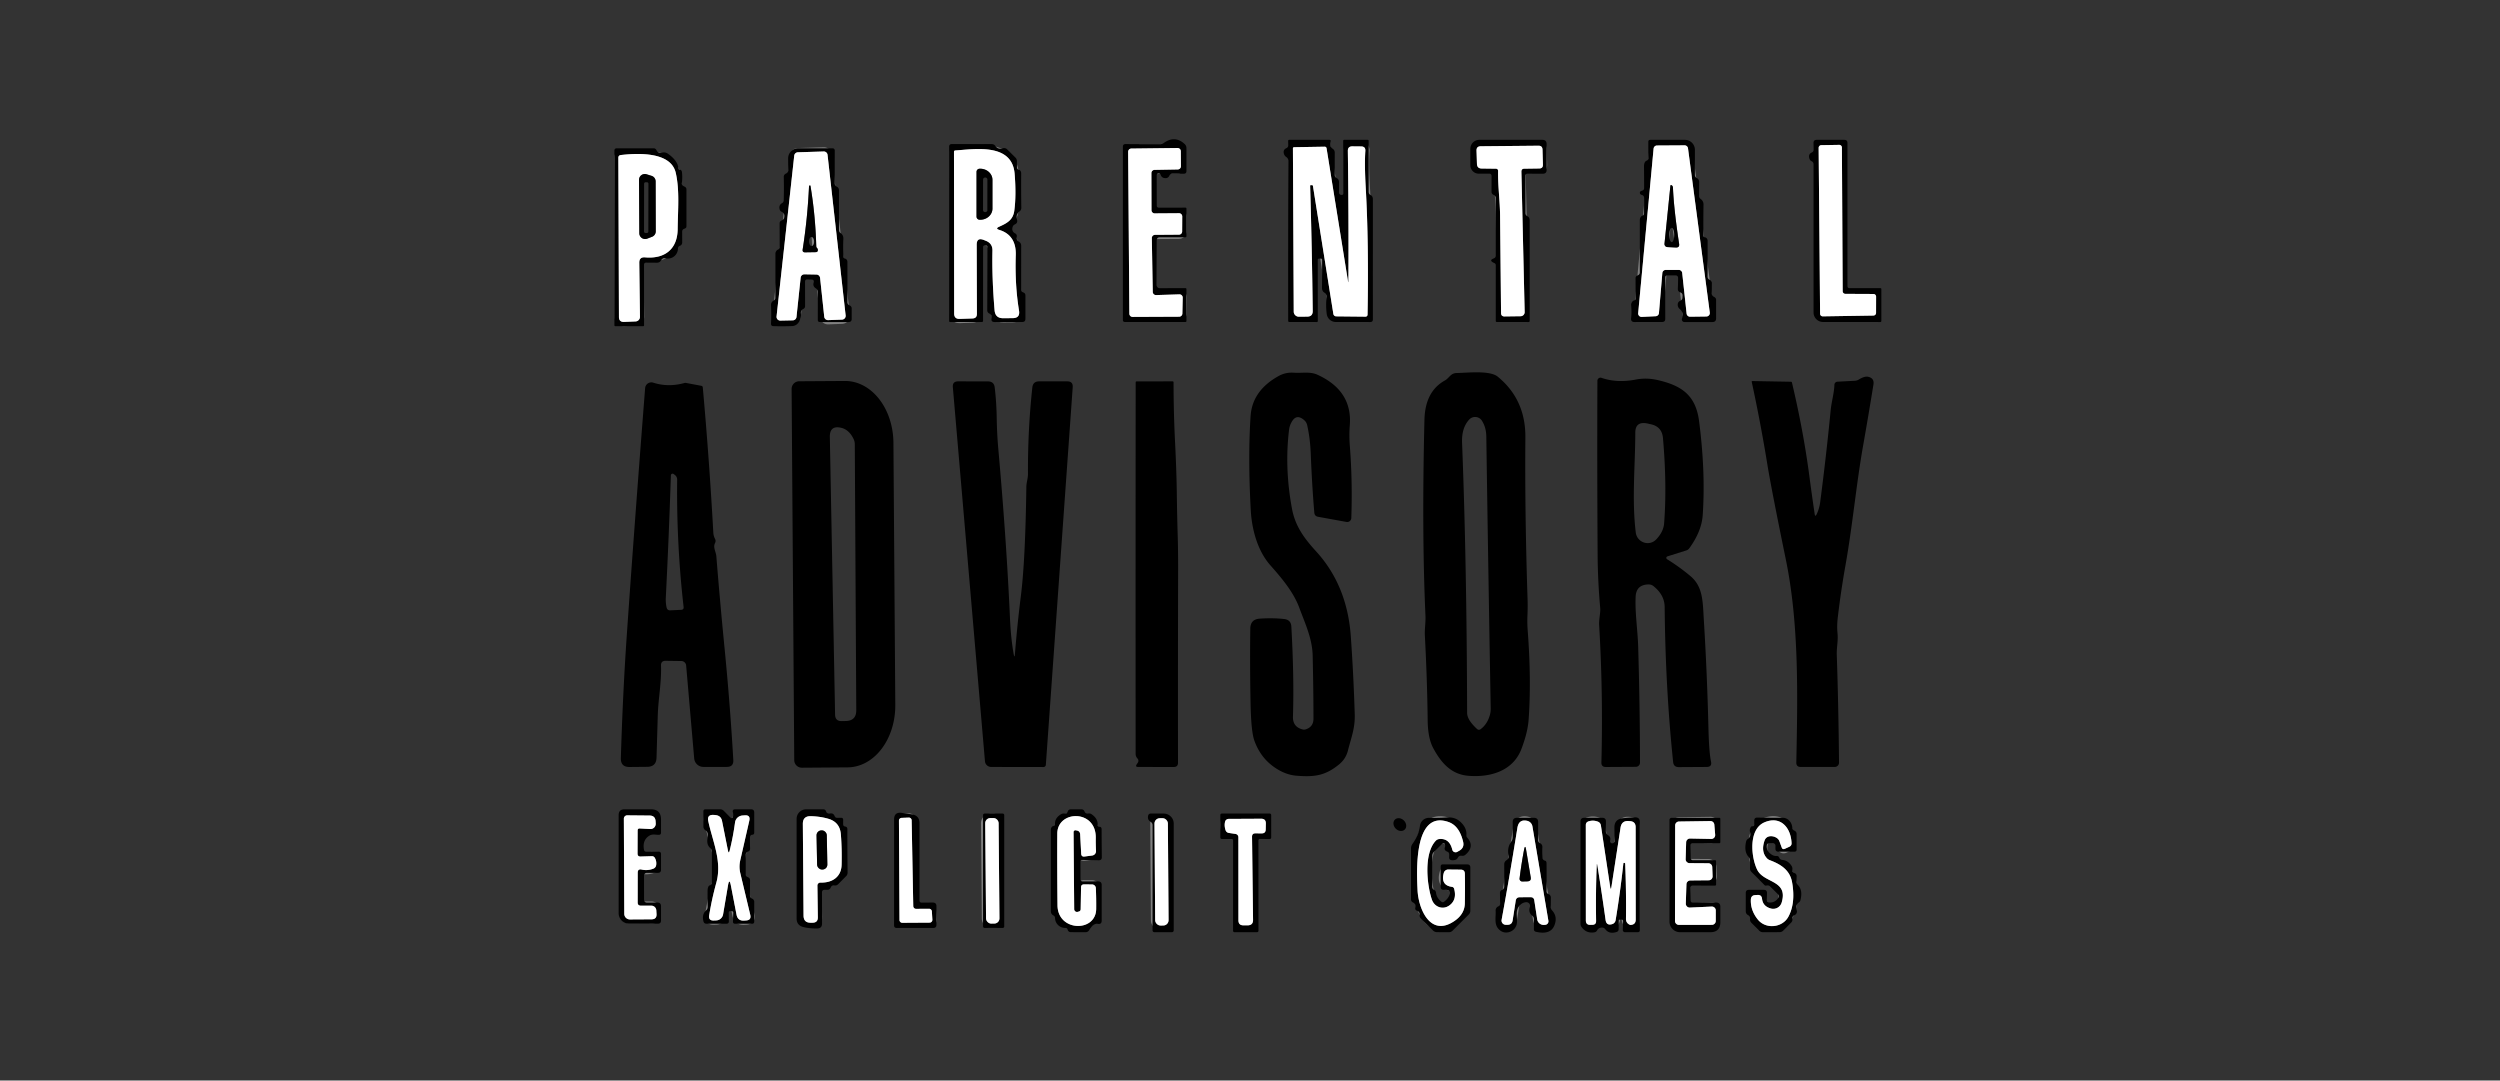 <?xml version="1.0" encoding="UTF-8" standalone="no"?>
<!DOCTYPE svg PUBLIC "-//W3C//DTD SVG 1.1//EN" "http://www.w3.org/Graphics/SVG/1.1/DTD/svg11.dtd">
<svg xmlns="http://www.w3.org/2000/svg" version="1.1" viewBox="0.00 0.00 590.00 255.00">
<rect x="0.00" y="0.00" width="590.00" height="255.00" fill="#333333" stroke="none"/>
<g stroke-width="2.00" fill="none" stroke-linecap="butt">
<path stroke="#808080" vector-effect="non-scaling-stroke" d="
  M 271.83 56.20
  A 0.76 0.76 0.0 0 1 272.59 55.42
  L 278.24 55.38
  A 0.76 0.76 0.0 0 0 278.99 54.62
  L 279.01 51.08
  A 0.76 0.76 0.0 0 0 278.24 50.32
  L 272.51 50.36
  A 0.76 0.76 0.0 0 1 271.75 49.61
  L 271.73 40.85
  A 0.76 0.76 0.0 0 1 272.48 40.09
  L 277.96 39.99
  A 0.76 0.76 0.0 0 0 278.70 39.23
  L 278.67 35.68
  A 0.76 0.76 0.0 0 0 277.90 34.93
  L 266.99 35.06
  A 0.76 0.76 0.0 0 0 266.24 35.83
  L 266.53 74.03
  A 0.76 0.76 0.0 0 0 267.30 74.79
  L 278.28 74.74
  A 0.76 0.76 0.0 0 0 279.04 74.00
  L 279.12 70.25
  A 0.76 0.76 0.0 0 0 278.34 69.47
  L 272.83 69.64
  A 0.76 0.76 0.0 0 1 272.05 68.89
  L 271.83 56.20"
/>
<path stroke="#808080" vector-effect="non-scaling-stroke" d="
  M 309.86 43.92
  L 314.67 74.08
  A 0.69 0.69 0.0 0 0 315.34 74.66
  L 322.21 74.73
  Q 322.73 74.73 322.74 74.22
  Q 323.05 57.31 322.31 44.25
  Q 322.00 38.71 322.22 35.63
  Q 322.29 34.57 321.24 34.56
  L 319.17 34.54
  Q 318.07 34.53 318.09 35.63
  Q 318.31 51.18 318.23 66.20
  Q 318.23 67.01 318.10 66.21
  L 313.07 34.99
  A 0.44 0.43 84.7 0 0 312.63 34.62
  L 305.44 34.74
  Q 305.12 34.75 305.13 35.06
  L 305.32 73.54
  A 1.21 1.21 0.0 0 0 306.54 74.74
  L 308.51 74.72
  Q 309.81 74.71 309.80 73.41
  Q 309.63 58.65 309.19 43.79
  Q 309.19 43.73 309.25 43.72
  L 309.56 43.69
  Q 309.82 43.67 309.86 43.92"
/>
<path stroke="#808080" vector-effect="non-scaling-stroke" d="
  M 359.73 39.81
  L 363.28 39.76
  Q 364.15 39.74 364.13 38.87
  L 364.03 35.32
  Q 364.01 34.38 363.07 34.39
  L 349.45 34.52
  Q 348.42 34.53 348.46 35.56
  L 348.56 38.68
  Q 348.60 39.76 349.68 39.77
  L 352.99 39.81
  Q 353.56 39.81 353.55 40.39
  C 353.49 43.88 353.98 47.31 354.02 50.85
  Q 354.14 62.59 354.25 73.87
  Q 354.26 74.69 355.07 74.68
  L 358.86 74.63
  A 0.97 0.97 0.0 0 0 359.82 73.64
  L 359.05 40.52
  Q 359.04 39.82 359.73 39.81"
/>
<path stroke="#808080" vector-effect="non-scaling-stroke" d="
  M 396.19 63.70
  A 0.81 0.81 0.0 0 1 397.00 64.42
  L 398.04 74.02
  A 0.81 0.81 0.0 0 0 398.86 74.74
  L 402.72 74.69
  A 0.81 0.81 0.0 0 0 403.51 73.78
  L 398.37 35.01
  A 0.81 0.81 0.0 0 0 397.57 34.30
  L 391.05 34.34
  A 0.81 0.81 0.0 0 0 390.25 35.07
  L 386.61 73.90
  A 0.81 0.81 0.0 0 0 387.45 74.79
  L 390.74 74.63
  A 0.81 0.81 0.0 0 0 391.51 73.89
  L 392.31 64.44
  A 0.81 0.81 0.0 0 1 393.11 63.70
  L 396.19 63.70"
/>
<path stroke="#808080" vector-effect="non-scaling-stroke" d="
  M 442.76 70.01
  A 0.63 0.63 0.0 0 0 442.13 69.38
  L 435.49 69.35
  A 0.63 0.63 0.0 0 1 434.87 68.73
  L 434.69 34.82
  A 0.63 0.63 0.0 0 0 434.05 34.19
  L 429.82 34.26
  A 0.63 0.63 0.0 0 0 429.20 34.90
  L 429.54 74.04
  A 0.63 0.63 0.0 0 0 430.18 74.66
  L 442.13 74.47
  A 0.63 0.63 0.0 0 0 442.75 73.84
  L 442.76 70.01"
/>
<path stroke="#808080" vector-effect="non-scaling-stroke" d="
  M 235.81 53.50
  C 237.63 52.68 239.07 51.94 239.37 49.74
  Q 239.87 46.08 239.45 41.00
  C 238.86 33.77 230.22 35.17 225.46 35.51
  Q 225.14 35.53 225.14 35.84
  L 225.18 73.99
  Q 225.18 75.30 226.49 75.26
  L 229.49 75.16
  Q 230.56 75.13 230.55 74.06
  L 230.50 57.78
  Q 230.49 55.97 232.17 56.63
  Q 232.44 56.74 232.65 56.82
  Q 234.27 57.46 234.22 59.19
  Q 234.08 65.59 234.72 73.22
  Q 234.88 75.12 236.78 75.10
  L 239.01 75.08
  Q 240.77 75.06 240.49 73.32
  Q 239.49 67.21 239.72 60.20
  C 239.81 57.36 238.73 55.15 235.86 54.27
  Q 234.81 53.95 235.81 53.50"
/>
<path stroke="#808080" vector-effect="non-scaling-stroke" d="
  M 396.27 57.55
  Q 395.01 49.19 394.82 44.28
  Q 394.81 44.10 394.72 43.94
  Q 394.63 43.79 394.50 43.72
  Q 394.24 43.59 394.21 43.88
  L 392.82 57.51
  A 0.73 0.72 -85.9 0 0 393.51 58.31
  L 395.50 58.41
  Q 396.41 58.45 396.27 57.55"
/>
<path stroke="#808080" vector-effect="non-scaling-stroke" d="
  M 150.87 62.00
  Q 150.86 60.62 152.24 60.74
  C 156.80 61.14 159.88 58.88 159.93 54.08
  C 159.97 49.68 160.43 44.92 159.47 40.76
  C 158.32 35.81 150.61 36.11 146.52 36.59
  Q 145.93 36.66 145.93 37.25
  L 146.07 74.80
  Q 146.08 76.02 147.30 75.97
  L 149.99 75.86
  A 1.08 1.08 0.0 0 0 151.03 74.76
  L 150.87 62.00"
/>
<path stroke="#808080" vector-effect="non-scaling-stroke" d="
  M 192.67 64.79
  A 0.89 0.89 0.0 0 1 193.54 65.58
  L 194.52 74.75
  A 0.89 0.89 0.0 0 0 195.44 75.55
  L 198.72 75.43
  A 0.89 0.89 0.0 0 0 199.57 74.44
  L 195.30 36.54
  A 0.89 0.89 0.0 0 0 194.39 35.75
  L 188.29 35.94
  A 0.89 0.89 0.0 0 0 187.44 36.73
  L 183.27 74.67
  A 0.89 0.89 0.0 0 0 184.17 75.66
  L 187.10 75.60
  A 0.89 0.89 0.0 0 0 187.97 74.81
  L 188.95 65.54
  A 0.89 0.89 0.0 0 1 189.85 64.74
  L 192.67 64.79"
/>
<path stroke="#808080" vector-effect="non-scaling-stroke" d="
  M 230.46 40.56
  L 230.46 51.12
  A 0.74 0.74 0.0 0 0 231.20 51.86
  L 231.34 51.86
  A 2.88 2.64 -0.0 0 0 234.22 49.22
  L 234.22 42.46
  A 2.88 2.64 0.0 0 0 231.34 39.82
  L 231.20 39.82
  A 0.74 0.74 0.0 0 0 230.46 40.56"
/>
<path stroke="#808080" vector-effect="non-scaling-stroke" d="
  M 192.64 58.12
  Q 192.43 50.76 191.27 43.85
  Q 191.26 43.79 191.20 43.79
  Q 191.15 43.79 191.10 43.79
  Q 190.94 43.79 190.93 43.96
  Q 190.58 51.56 189.43 58.87
  Q 189.32 59.57 190.02 59.55
  L 192.50 59.51
  Q 193.03 59.50 193.01 58.97
  Q 193.01 58.72 192.82 58.54
  A 0.67 0.64 23.1 0 1 192.64 58.12"
/>
<path stroke="#808080" vector-effect="non-scaling-stroke" d="
  M 150.88 55.05
  A 1.37 1.37 0.0 0 0 152.74 56.32
  L 153.88 55.88
  A 1.37 1.37 0.0 0 0 154.76 54.60
  L 154.73 42.80
  A 1.37 1.37 0.0 0 0 153.77 41.50
  L 152.59 41.13
  A 1.37 1.37 0.0 0 0 150.81 42.44
  L 150.88 55.05"
/>
<path stroke="#808080" vector-effect="non-scaling-stroke" d="
  M 150.99 195.52
  L 153.45 195.65
  A 1.24 1.24 0.0 0 0 154.75 194.33
  L 154.72 193.80
  Q 154.63 192.48 153.30 192.47
  L 148.03 192.42
  A 0.79 0.79 0.0 0 0 147.23 193.22
  L 147.33 215.67
  A 1.33 1.33 0.0 0 0 148.67 216.99
  L 153.77 216.96
  Q 155.00 216.95 154.94 215.73
  L 154.89 214.85
  A 1.17 1.17 0.0 0 0 153.73 213.74
  L 151.24 213.74
  Q 150.49 213.73 150.49 212.99
  L 150.50 205.96
  Q 150.51 205.00 151.44 205.22
  Q 152.79 205.53 154.13 205.03
  Q 154.80 204.78 154.87 204.07
  Q 154.96 203.21 154.56 202.49
  Q 154.31 202.04 153.80 202.06
  L 151.19 202.14
  Q 150.46 202.17 150.46 201.44
  L 150.48 196.01
  Q 150.48 195.49 150.99 195.52"
/>
<path stroke="#808080" vector-effect="non-scaling-stroke" d="
  M 171.79 200.69
  L 170.40 193.74
  Q 170.16 192.54 168.95 192.37
  Q 168.67 192.33 168.39 192.32
  Q 166.82 192.25 167.15 193.78
  C 168.19 198.62 170.44 203.27 169.06 208.29
  Q 167.99 212.17 167.37 216.00
  Q 167.16 217.31 168.49 217.24
  L 169.04 217.22
  A 1.72 1.72 0.0 0 0 170.65 215.79
  L 171.80 209.01
  Q 172.12 207.10 172.49 209.00
  L 173.82 215.87
  Q 174.11 217.36 175.62 217.26
  L 176.09 217.23
  Q 177.36 217.15 177.06 215.90
  L 174.71 206.06
  A 6.54 6.49 44.8 0 1 174.69 203.08
  L 176.84 193.67
  Q 177.14 192.33 175.78 192.42
  Q 175.48 192.44 175.20 192.46
  A 1.91 1.90 1.5 0 0 173.47 194.09
  Q 173.00 197.55 172.21 200.70
  Q 171.98 201.63 171.79 200.69"
/>
<path stroke="#808080" vector-effect="non-scaling-stroke" d="
  M 193.63 208.29
  C 196.38 208.38 198.56 206.97 198.62 204.06
  Q 198.71 200.16 198.44 196.88
  Q 198.20 193.99 195.41 193.21
  Q 193.53 192.68 191.38 192.62
  Q 189.45 192.56 189.47 194.48
  L 189.64 216.11
  Q 189.66 217.78 191.33 217.76
  L 191.76 217.76
  Q 193.03 217.75 193.01 216.48
  L 192.91 209.00
  A 0.70 0.70 0.0 0 1 193.63 208.29"
/>
<path stroke="#808080" vector-effect="non-scaling-stroke" d="
  M 254.33 215.20
  A 0.66 0.66 0.0 0 1 253.51 214.57
  L 253.36 196.37
  A 0.43 0.42 -84.5 0 1 253.86 195.95
  L 254.14 196.00
  Q 254.88 196.15 254.92 196.91
  L 255.16 201.47
  Q 255.20 202.25 255.97 202.14
  L 257.77 201.90
  A 1.04 1.03 84.6 0 0 258.66 200.82
  Q 258.58 199.27 258.60 197.71
  C 258.69 190.96 249.54 191.17 249.52 196.74
  Q 249.48 204.86 249.57 213.66
  C 249.63 219.90 258.63 220.08 258.70 214.52
  Q 258.73 211.95 258.62 209.60
  A 0.91 0.91 0.0 0 0 257.71 208.73
  L 255.84 208.72
  Q 255.14 208.71 255.13 209.41
  L 255.04 214.54
  Q 255.04 215.01 254.58 215.13
  L 254.33 215.20"
/>
<path stroke="#808080" vector-effect="non-scaling-stroke" d="
  M 216.19 214.49
  A 0.66 0.66 0.0 0 1 215.53 213.85
  L 215.15 193.60
  A 0.66 0.66 0.0 0 0 214.46 192.95
  L 212.78 193.02
  A 0.66 0.66 0.0 0 0 212.15 193.69
  L 212.28 217.13
  A 0.66 0.66 0.0 0 0 212.94 217.78
  L 219.38 217.74
  A 0.66 0.66 0.0 0 0 220.04 217.04
  L 219.92 215.09
  A 0.66 0.66 0.0 0 0 219.25 214.47
  L 216.19 214.49"
/>
<path stroke="#808080" vector-effect="non-scaling-stroke" d="
  M 235.672 194.257
  A 1.21 1.21 0.0 0 0 234.451 193.057
  L 233.711 193.064
  A 1.21 1.21 0.0 0 0 232.512 194.284
  L 232.708 216.763
  A 1.21 1.21 0.0 0 0 233.929 217.963
  L 234.669 217.956
  A 1.21 1.21 0.0 0 0 235.868 216.736
  L 235.672 194.257"
/>
<path stroke="#808080" vector-effect="non-scaling-stroke" d="
  M 275.62 194.339
  A 1.25 1.25 0.0 0 0 274.362 193.098
  L 273.702 193.103
  A 1.25 1.25 0.0 0 0 272.46 194.361
  L 272.62 217.181
  A 1.25 1.25 0.0 0 0 273.878 218.422
  L 274.538 218.417
  A 1.25 1.25 0.0 0 0 275.78 217.159
  L 275.62 194.339"
/>
<path stroke="#808080" vector-effect="non-scaling-stroke" d="
  M 296.27 196.67
  L 297.76 196.68
  Q 298.70 196.69 298.71 195.74
  L 298.74 194.36
  Q 298.76 193.21 297.61 193.22
  L 289.97 193.26
  A 0.88 0.88 0.0 0 0 289.12 193.92
  Q 288.89 194.82 289.21 195.85
  Q 289.40 196.49 290.05 196.58
  L 291.59 196.81
  A 0.79 0.79 0.0 0 1 292.26 197.59
  L 292.27 217.20
  Q 292.27 218.38 293.45 218.38
  L 294.43 218.38
  Q 295.74 218.38 295.72 217.07
  L 295.48 197.48
  Q 295.47 196.67 296.27 196.67"
/>
<path stroke="#808080" vector-effect="non-scaling-stroke" d="
  M 195.123 197.107
  A 1.16 1.16 0.0 0 0 193.941 195.97
  L 193.841 195.972
  A 1.16 1.16 0.0 0 0 192.704 197.154
  L 192.837 204.073
  A 1.16 1.16 0.0 0 0 194.019 205.21
  L 194.119 205.208
  A 1.16 1.16 0.0 0 0 195.256 204.026
  L 195.123 197.107"
/>
<path stroke="#808080" vector-effect="non-scaling-stroke" d="
  M 337.93 212.32
  C 336.79 209.05 335.92 201.54 338.82 198.44
  Q 339.18 198.05 339.70 198.01
  Q 342.08 197.80 342.74 200.53
  A 0.80 0.80 0.0 0 0 343.91 201.04
  L 344.37 200.78
  Q 345.63 200.08 345.30 198.67
  Q 344.41 194.94 341.94 194.03
  C 333.47 190.94 334.37 206.19 334.54 210.04
  C 334.73 214.48 337.57 221.29 343.28 217.33
  Q 345.66 215.69 345.70 213.18
  Q 345.77 209.75 345.71 206.21
  Q 345.69 205.24 344.73 205.24
  L 341.79 205.21
  A 1.09 1.08 -82.1 0 0 340.73 206.02
  Q 339.94 208.92 342.66 209.30
  Q 343.07 209.36 343.18 209.76
  Q 343.87 212.36 342.07 213.67
  C 340.51 214.81 338.53 214.06 337.93 212.32"
/>
<path stroke="#808080" vector-effect="non-scaling-stroke" d="
  M 358.67 211.75
  L 361.24 211.74
  Q 361.97 211.74 362.09 212.47
  L 362.78 216.97
  A 1.55 1.54 -5.9 0 0 364.40 218.28
  Q 364.56 218.27 364.72 218.25
  A 0.82 0.82 0.0 0 0 365.42 217.30
  L 361.65 195.02
  A 1.61 1.61 0.0 0 0 360.42 193.72
  Q 358.45 193.27 358.11 195.35
  Q 356.27 206.85 354.38 217.08
  A 1.00 0.99 5.3 0 0 355.36 218.25
  L 355.77 218.25
  Q 356.81 218.25 356.98 217.23
  L 357.71 212.57
  Q 357.84 211.75 358.67 211.75"
/>
<path stroke="#808080" vector-effect="non-scaling-stroke" d="
  M 377.01 204.37
  Q 378.03 210.78 378.92 217.12
  Q 379.12 218.51 380.48 218.09
  A 1.14 1.14 0.0 0 0 381.28 217.19
  Q 382.39 210.49 383.11 203.79
  Q 383.13 203.63 383.29 203.63
  L 383.30 203.63
  Q 383.54 203.64 383.55 203.89
  Q 383.81 210.54 383.73 216.84
  Q 383.72 217.83 384.62 218.24
  Q 384.74 218.29 384.87 218.28
  Q 386.04 218.19 386.03 217.01
  L 386.01 195.21
  Q 386.01 193.90 384.71 193.79
  L 384.42 193.77
  Q 382.71 193.62 382.45 195.32
  L 380.31 209.24
  Q 380.15 210.28 379.99 209.24
  L 377.81 194.78
  A 1.11 1.10 -84.0 0 0 377.12 193.92
  Q 376.04 193.49 374.93 193.83
  Q 374.25 194.04 374.25 194.74
  L 374.26 217.21
  Q 374.26 218.31 375.35 218.26
  Q 375.57 218.25 375.79 218.25
  Q 376.69 218.25 376.68 217.35
  Q 376.57 210.63 376.82 204.38
  Q 376.85 203.41 377.01 204.37"
/>
<path stroke="#808080" vector-effect="non-scaling-stroke" d="
  M 398.72 203.70
  A 0.92 0.92 0.0 0 1 397.81 202.76
  L 397.93 198.78
  A 0.92 0.92 0.0 0 1 398.87 197.89
  L 403.85 197.99
  A 0.92 0.92 0.0 0 0 404.78 196.99
  L 404.58 194.61
  A 0.92 0.92 0.0 0 0 403.65 193.77
  L 396.25 193.88
  A 0.92 0.92 0.0 0 0 395.34 194.80
  L 395.30 217.35
  A 0.92 0.92 0.0 0 0 396.22 218.27
  L 404.00 218.26
  A 0.92 0.92 0.0 0 0 404.92 217.34
  L 404.92 214.87
  A 0.92 0.92 0.0 0 0 403.96 213.95
  L 398.81 214.19
  A 0.92 0.92 0.0 0 1 397.85 213.24
  L 398.00 208.68
  A 0.92 0.92 0.0 0 1 398.91 207.79
  L 403.26 207.75
  A 0.92 0.92 0.0 0 0 404.17 206.79
  L 404.09 204.61
  A 0.92 0.92 0.0 0 0 403.17 203.73
  L 398.72 203.70"
/>
<path stroke="#808080" vector-effect="non-scaling-stroke" d="
  M 416.44 198.36
  C 416.89 197.08 418.44 197.16 419.33 197.77
  Q 419.78 198.07 419.96 198.58
  L 420.48 200.00
  Q 420.69 200.57 421.24 200.31
  L 422.29 199.83
  Q 422.84 199.57 422.81 198.96
  C 422.64 195.27 420.17 192.45 416.40 194.08
  C 412.55 195.74 413.27 202.43 414.72 205.30
  C 416.33 208.48 422.08 207.67 420.47 213.01
  A 2.07 2.07 0.0 0 1 417.97 214.42
  Q 416.04 213.92 415.84 212.10
  Q 415.73 211.16 414.78 211.21
  L 414.24 211.24
  Q 413.25 211.30 413.20 212.30
  Q 413.09 214.82 414.84 217.00
  C 416.76 219.40 420.68 218.92 422.06 216.34
  Q 423.80 213.10 422.93 208.20
  C 422.41 205.30 420.21 203.96 417.69 203.01
  A 1.80 1.74 -9.5 0 1 416.95 202.50
  Q 415.54 200.92 416.44 198.36"
/>
<path stroke="#808080" vector-effect="non-scaling-stroke" d="
  M 361.25 207.04
  L 360.16 200.54
  Q 359.94 199.22 359.68 200.53
  Q 359.05 203.84 358.62 207.31
  A 0.64 0.64 0.0 0 0 359.27 208.03
  L 360.46 208.00
  Q 361.41 207.97 361.25 207.04"
/>
</g>
<path fill="#000000" d="
  M 272.99 56.75
  L 273.00 67.25
  Q 273.00 68.01 273.75 68.01
  L 279.75 68.00
  Q 280.00 68.00 280.00 68.25
  L 280.00 75.75
  Q 280.00 75.99 279.75 75.99
  L 265.50 75.99
  Q 265.00 75.99 265.00 75.50
  L 265.00 34.63
  Q 265.00 34.00 265.63 34.00
  L 273.79 34.02
  Q 274.27 34.02 274.66 33.74
  Q 277.27 31.87 279.57 33.98
  Q 280.00 34.38 280.00 34.96
  L 280.00 40.38
  Q 280.00 41.00 279.37 41.00
  L 276.74 40.98
  Q 276.20 40.97 275.97 41.46
  Q 275.63 42.17 274.79 42.02
  Q 274.11 41.90 273.91 41.24
  Q 273.83 41.00 273.60 40.95
  Q 272.98 40.81 272.98 41.44
  L 273.00 48.50
  Q 273.00 49.01 273.50 49.01
  L 279.75 49.00
  Q 280.00 49.00 280.00 49.25
  L 280.00 55.75
  Q 280.00 55.99 279.75 55.99
  L 273.75 55.99
  Q 272.99 55.99 272.99 56.75
  Z
  M 271.83 56.20
  A 0.76 0.76 0.0 0 1 272.59 55.42
  L 278.24 55.38
  A 0.76 0.76 0.0 0 0 278.99 54.62
  L 279.01 51.08
  A 0.76 0.76 0.0 0 0 278.24 50.32
  L 272.51 50.36
  A 0.76 0.76 0.0 0 1 271.75 49.61
  L 271.73 40.85
  A 0.76 0.76 0.0 0 1 272.48 40.09
  L 277.96 39.99
  A 0.76 0.76 0.0 0 0 278.70 39.23
  L 278.67 35.68
  A 0.76 0.76 0.0 0 0 277.90 34.93
  L 266.99 35.06
  A 0.76 0.76 0.0 0 0 266.24 35.83
  L 266.53 74.03
  A 0.76 0.76 0.0 0 0 267.30 74.79
  L 278.28 74.74
  A 0.76 0.76 0.0 0 0 279.04 74.00
  L 279.12 70.25
  A 0.76 0.76 0.0 0 0 278.34 69.47
  L 272.83 69.64
  A 0.76 0.76 0.0 0 1 272.05 68.89
  L 271.83 56.20
  Z"
/>
<path fill="#000000" d="
  M 317.03 45.60
  L 316.99 33.25
  Q 316.99 33.00 317.25 33.00
  L 322.75 33.00
  Q 323.00 33.00 323.00 33.25
  L 323.00 45.26
  Q 323.00 45.83 323.52 46.07
  Q 323.87 46.23 323.98 46.75
  A 0.69 0.61 41.4 0 1 324.00 46.91
  L 324.00 75.37
  Q 324.00 76.00 323.38 76.00
  L 315.25 75.99
  A 2.17 2.16 86.2 0 1 313.11 74.11
  Q 312.86 72.26 313.06 70.16
  Q 313.14 69.42 312.51 69.03
  Q 312.27 68.88 312.14 68.61
  Q 311.98 68.29 311.99 67.92
  Q 312.03 64.78 312.03 61.35
  Q 312.03 61.03 311.71 61.03
  L 311.35 61.03
  Q 310.99 61.03 310.99 61.40
  L 311.00 75.75
  Q 311.00 76.00 310.75 76.00
  L 304.26 75.99
  A 0.25 0.25 0.0 0 1 304.01 75.74
  Q 303.99 56.97 304.05 38.00
  Q 304.05 37.38 303.58 37.07
  Q 303.15 36.79 303.01 36.31
  Q 302.73 35.36 303.58 34.97
  Q 304.04 34.76 304.03 34.26
  L 304.00 33.25
  A 0.25 0.25 0.0 0 1 304.25 33.00
  L 313.71 33.00
  Q 314.14 33.00 314.02 33.41
  Q 313.67 34.55 314.52 35.11
  A 1.06 1.05 17.2 0 1 315.00 36.01
  L 314.99 41.26
  Q 314.99 41.83 315.50 42.06
  Q 315.75 42.17 315.88 42.43
  Q 316.01 42.71 316.01 43.00
  L 316.00 45.41
  Q 315.99 45.80 316.34 45.95
  Q 316.48 46.01 316.62 46.01
  Q 317.03 46.01 317.03 45.60
  Z
  M 309.86 43.92
  L 314.67 74.08
  A 0.69 0.69 0.0 0 0 315.34 74.66
  L 322.21 74.73
  Q 322.73 74.73 322.74 74.22
  Q 323.05 57.31 322.31 44.25
  Q 322.00 38.71 322.22 35.63
  Q 322.29 34.57 321.24 34.56
  L 319.17 34.54
  Q 318.07 34.53 318.09 35.63
  Q 318.31 51.18 318.23 66.20
  Q 318.23 67.01 318.10 66.21
  L 313.07 34.99
  A 0.44 0.43 84.7 0 0 312.63 34.62
  L 305.44 34.74
  Q 305.12 34.75 305.13 35.06
  L 305.32 73.54
  A 1.21 1.21 0.0 0 0 306.54 74.74
  L 308.51 74.72
  Q 309.81 74.71 309.80 73.41
  Q 309.63 58.65 309.19 43.79
  Q 309.19 43.73 309.25 43.72
  L 309.56 43.69
  Q 309.82 43.67 309.86 43.92
  Z"
/>
<path fill="#000000" d="
  M 351.50 40.98
  L 349.00 40.99
  A 2.00 1.99 89.7 0 1 347.00 39.00
  L 347.00 35.13
  A 2.13 2.12 90.0 0 1 349.12 33.00
  L 364.00 33.00
  Q 365.00 33.00 365.00 34.00
  L 365.00 40.13
  Q 365.00 41.00 364.12 41.00
  L 360.50 40.99
  Q 359.99 40.99 359.99 41.50
  L 360.00 50.26
  Q 360.00 50.84 360.53 51.07
  Q 360.92 51.24 360.99 51.87
  A 0.39 0.14 64.3 0 1 361.00 51.96
  L 361.00 75.75
  A 0.25 0.25 0.0 0 1 360.75 76.00
  L 353.25 75.99
  A 0.25 0.24 0.0 0 1 353.00 75.75
  L 353.00 62.60
  Q 353.00 62.22 352.66 62.08
  Q 352.48 62.01 352.32 61.91
  Q 351.49 61.43 352.37 61.05
  L 352.62 60.94
  A 0.64 0.63 -12.2 0 0 353.00 60.36
  L 353.00 46.69
  A 0.70 0.69 -75.0 0 0 352.66 46.09
  L 352.38 45.93
  Q 352.00 45.71 352.00 45.26
  L 352.01 41.50
  A 0.51 0.51 0.0 0 0 351.50 40.98
  Z
  M 359.73 39.81
  L 363.28 39.76
  Q 364.15 39.74 364.13 38.87
  L 364.03 35.32
  Q 364.01 34.38 363.07 34.39
  L 349.45 34.52
  Q 348.42 34.53 348.46 35.56
  L 348.56 38.68
  Q 348.60 39.76 349.68 39.77
  L 352.99 39.81
  Q 353.56 39.81 353.55 40.39
  C 353.49 43.88 353.98 47.31 354.02 50.85
  Q 354.14 62.59 354.25 73.87
  Q 354.26 74.69 355.07 74.68
  L 358.86 74.63
  A 0.97 0.97 0.0 0 0 359.82 73.64
  L 359.05 40.52
  Q 359.04 39.82 359.73 39.81
  Z"
/>
<path fill="#000000" d="
  M 402.32 56.00
  Q 402.61 56.04 402.79 56.25
  Q 403.00 56.51 403.00 56.84
  Q 403.01 60.96 402.98 65.27
  Q 402.98 65.83 403.50 66.05
  Q 403.64 66.12 403.74 66.23
  Q 404.00 66.54 404.00 66.75
  L 403.98 69.23
  Q 403.97 69.80 404.49 70.05
  Q 404.73 70.16 404.89 70.39
  A 0.63 0.61 28.6 0 1 405.00 70.74
  L 405.00 75.12
  Q 405.00 76.00 404.13 76.00
  L 397.50 76.00
  A 0.60 0.59 -80.4 0 1 396.95 75.21
  Q 397.44 73.77 396.42 72.93
  Q 395.94 72.53 395.94 71.90
  Q 395.95 71.23 396.57 70.97
  A 0.81 0.81 0.0 0 0 397.07 70.25
  L 397.09 69.75
  Q 397.10 69.18 396.56 69.01
  Q 395.93 68.80 395.97 68.11
  Q 396.04 66.76 396.02 65.51
  A 0.52 0.52 0.0 0 0 395.50 65.00
  L 393.50 64.99
  Q 392.99 64.99 392.99 65.50
  L 393.00 75.25
  Q 393.00 75.99 392.25 75.99
  L 385.76 76.00
  Q 384.83 76.00 384.94 75.08
  Q 385.11 73.72 384.95 72.03
  A 0.98 0.96 51.5 0 1 384.99 71.64
  Q 385.20 71.01 385.69 70.89
  Q 386.01 70.81 386.01 70.49
  L 385.99 65.64
  A 0.65 0.63 -13.7 0 1 386.35 65.07
  L 386.63 64.93
  A 0.67 0.66 77.3 0 0 387.00 64.33
  L 387.00 51.91
  Q 387.00 51.46 387.30 51.12
  Q 387.45 50.95 387.65 50.89
  Q 388.00 50.78 388.00 50.41
  L 388.01 46.75
  Q 388.02 46.14 387.42 45.99
  Q 387.24 45.95 387.12 45.80
  A 0.46 0.46 0.0 0 1 387.31 45.07
  L 387.66 44.94
  Q 388.01 44.80 388.01 44.42
  Q 388.02 41.86 387.98 39.12
  A 0.76 0.70 -42.6 0 1 387.99 39.00
  Q 388.09 38.08 388.65 37.90
  A 0.55 0.54 -10.0 0 0 389.01 37.39
  L 389.00 33.50
  Q 388.99 33.00 389.50 33.00
  L 397.63 33.00
  A 2.37 2.37 0.0 0 1 400.00 35.38
  L 399.99 41.26
  Q 399.99 41.83 400.50 42.06
  Q 400.72 42.16 400.85 42.39
  Q 401.00 42.65 401.00 42.96
  L 400.98 46.23
  Q 400.98 46.68 401.34 46.94
  Q 402.04 47.46 402.03 48.27
  Q 401.96 52.02 402.01 55.65
  A 0.37 0.37 0.0 0 0 402.32 56.00
  Z
  M 396.19 63.70
  A 0.81 0.81 0.0 0 1 397.00 64.42
  L 398.04 74.02
  A 0.81 0.81 0.0 0 0 398.86 74.74
  L 402.72 74.69
  A 0.81 0.81 0.0 0 0 403.51 73.78
  L 398.37 35.01
  A 0.81 0.81 0.0 0 0 397.57 34.30
  L 391.05 34.34
  A 0.81 0.81 0.0 0 0 390.25 35.07
  L 386.61 73.90
  A 0.81 0.81 0.0 0 0 387.45 74.79
  L 390.74 74.63
  A 0.81 0.81 0.0 0 0 391.51 73.89
  L 392.31 64.44
  A 0.81 0.81 0.0 0 1 393.11 63.70
  L 396.19 63.70
  Z"
/>
<path fill="#000000" d="
  M 428.02 35.31
  L 427.99 33.76
  Q 427.98 33.00 428.74 33.00
  L 435.25 33.00
  Q 436.00 33.00 436.00 33.75
  L 436.00 67.50
  Q 436.00 68.00 436.50 68.00
  L 443.75 68.00
  Q 444.00 68.00 444.00 68.25
  L 444.00 75.75
  A 0.25 0.25 0.0 0 1 443.75 76.00
  L 430.25 75.99
  A 2.25 2.24 0.0 0 1 428.00 73.75
  L 428.00 38.77
  A 0.80 0.79 -78.1 0 0 427.53 38.04
  Q 427.29 37.93 427.15 37.71
  Q 427.03 37.51 426.98 37.27
  Q 426.77 36.34 427.58 35.99
  A 0.72 0.72 0.0 0 0 428.02 35.31
  Z
  M 442.76 70.01
  A 0.63 0.63 0.0 0 0 442.13 69.38
  L 435.49 69.35
  A 0.63 0.63 0.0 0 1 434.87 68.73
  L 434.69 34.82
  A 0.63 0.63 0.0 0 0 434.05 34.19
  L 429.82 34.26
  A 0.63 0.63 0.0 0 0 429.20 34.90
  L 429.54 74.04
  A 0.63 0.63 0.0 0 0 430.18 74.66
  L 442.13 74.47
  A 0.63 0.63 0.0 0 0 442.75 73.84
  L 442.76 70.01
  Z"
/>
<path fill="#000000" d="
  M 240.52 40.09
  Q 240.65 40.11 240.74 40.22
  Q 241.00 40.51 241.00 40.90
  Q 240.97 45.03 241.03 49.05
  Q 241.03 49.58 240.60 49.90
  Q 239.66 50.59 240.01 51.81
  Q 240.25 52.63 239.49 52.97
  A 0.95 0.94 -4.4 0 0 238.98 53.56
  Q 238.66 54.62 239.60 55.10
  A 0.69 0.68 19.7 0 1 239.96 55.85
  Q 239.79 56.64 240.44 57.02
  Q 241.00 57.34 241.00 57.99
  L 240.99 68.41
  Q 240.99 68.77 241.31 68.93
  L 241.60 69.06
  Q 242.00 69.26 242.00 69.71
  L 242.00 75.24
  Q 242.00 75.99 241.25 75.99
  L 234.73 76.00
  Q 233.81 76.00 234.02 75.10
  Q 234.19 74.34 233.46 73.98
  Q 232.99 73.74 232.99 73.22
  L 233.04 58.25
  A 0.33 0.32 4.1 0 0 232.76 57.93
  L 232.47 57.89
  A 0.41 0.41 0.0 0 0 232.01 58.30
  L 232.00 75.75
  A 0.25 0.24 0.0 0 1 231.75 75.99
  L 224.24 75.99
  Q 224.00 75.99 224.00 75.74
  L 224.00 34.63
  Q 224.00 34.00 224.62 34.00
  L 234.01 34.00
  Q 234.59 34.00 234.92 34.47
  Q 235.55 35.36 236.65 35.00
  A 1.03 1.02 -31.6 0 1 237.68 35.24
  L 239.63 37.18
  Q 239.99 37.54 240.00 38.05
  L 240.00 39.50
  Q 240.01 40.02 240.52 40.09
  Z
  M 235.81 53.50
  C 237.63 52.68 239.07 51.94 239.37 49.74
  Q 239.87 46.08 239.45 41.00
  C 238.86 33.77 230.22 35.17 225.46 35.51
  Q 225.14 35.53 225.14 35.84
  L 225.18 73.99
  Q 225.18 75.30 226.49 75.26
  L 229.49 75.16
  Q 230.56 75.13 230.55 74.06
  L 230.50 57.78
  Q 230.49 55.97 232.17 56.63
  Q 232.44 56.74 232.65 56.82
  Q 234.27 57.46 234.22 59.19
  Q 234.08 65.59 234.72 73.22
  Q 234.88 75.12 236.78 75.10
  L 239.01 75.08
  Q 240.77 75.06 240.49 73.32
  Q 239.49 67.21 239.72 60.20
  C 239.81 57.36 238.73 55.15 235.86 54.27
  Q 234.81 53.95 235.81 53.50
  Z"
/>
<path fill="#ffffff" d="
  M 442.76 70.01
  L 442.75 73.84
  A 0.63 0.63 0.0 0 1 442.13 74.47
  L 430.18 74.66
  A 0.63 0.63 0.0 0 1 429.54 74.04
  L 429.20 34.90
  A 0.63 0.63 0.0 0 1 429.82 34.26
  L 434.05 34.19
  A 0.63 0.63 0.0 0 1 434.69 34.82
  L 434.87 68.73
  A 0.63 0.63 0.0 0 0 435.49 69.35
  L 442.13 69.38
  A 0.63 0.63 0.0 0 1 442.76 70.01
  Z"
/>
<path fill="#ffffff" d="
  M 359.05 40.52
  L 359.82 73.64
  A 0.97 0.97 0.0 0 1 358.86 74.63
  L 355.07 74.68
  Q 354.26 74.69 354.25 73.87
  Q 354.14 62.59 354.02 50.85
  C 353.98 47.31 353.49 43.88 353.55 40.39
  Q 353.56 39.81 352.99 39.81
  L 349.68 39.77
  Q 348.60 39.76 348.56 38.68
  L 348.46 35.56
  Q 348.42 34.53 349.45 34.52
  L 363.07 34.39
  Q 364.01 34.38 364.03 35.32
  L 364.13 38.87
  Q 364.15 39.74 363.28 39.76
  L 359.73 39.81
  Q 359.04 39.82 359.05 40.52
  Z"
/>
<path fill="#ffffff" d="
  M 396.19 63.70
  L 393.11 63.70
  A 0.81 0.81 0.0 0 0 392.31 64.44
  L 391.51 73.89
  A 0.81 0.81 0.0 0 1 390.74 74.63
  L 387.45 74.79
  A 0.81 0.81 0.0 0 1 386.61 73.90
  L 390.25 35.07
  A 0.81 0.81 0.0 0 1 391.05 34.34
  L 397.57 34.30
  A 0.81 0.81 0.0 0 1 398.37 35.01
  L 403.51 73.78
  A 0.81 0.81 0.0 0 1 402.72 74.69
  L 398.86 74.74
  A 0.81 0.81 0.0 0 1 398.04 74.02
  L 397.00 64.42
  A 0.81 0.81 0.0 0 0 396.19 63.70
  Z
  M 396.27 57.55
  Q 395.01 49.19 394.82 44.28
  Q 394.81 44.10 394.72 43.94
  Q 394.63 43.79 394.50 43.72
  Q 394.24 43.59 394.21 43.88
  L 392.82 57.51
  A 0.73 0.72 -85.9 0 0 393.51 58.31
  L 395.50 58.41
  Q 396.41 58.45 396.27 57.55
  Z"
/>
<path fill="#ffffff" d="
  M 309.86 43.92
  Q 309.82 43.67 309.56 43.69
  L 309.25 43.72
  Q 309.19 43.73 309.19 43.79
  Q 309.63 58.65 309.80 73.41
  Q 309.81 74.71 308.51 74.72
  L 306.54 74.74
  A 1.21 1.21 0.0 0 1 305.32 73.54
  L 305.13 35.06
  Q 305.12 34.75 305.44 34.74
  L 312.63 34.62
  A 0.44 0.43 84.7 0 1 313.07 34.99
  L 318.10 66.21
  Q 318.23 67.01 318.23 66.20
  Q 318.31 51.18 318.09 35.63
  Q 318.07 34.53 319.17 34.54
  L 321.24 34.56
  Q 322.29 34.57 322.22 35.63
  Q 322.00 38.71 322.31 44.25
  Q 323.05 57.31 322.74 74.22
  Q 322.73 74.73 322.21 74.73
  L 315.34 74.66
  A 0.69 0.69 0.0 0 1 314.67 74.08
  L 309.86 43.92
  Z"
/>
<path fill="#ffffff" d="
  M 271.83 56.20
  L 272.05 68.89
  A 0.76 0.76 0.0 0 0 272.83 69.64
  L 278.34 69.47
  A 0.76 0.76 0.0 0 1 279.12 70.25
  L 279.04 74.00
  A 0.76 0.76 0.0 0 1 278.28 74.74
  L 267.30 74.79
  A 0.76 0.76 0.0 0 1 266.53 74.03
  L 266.24 35.83
  A 0.76 0.76 0.0 0 1 266.99 35.06
  L 277.90 34.93
  A 0.76 0.76 0.0 0 1 278.67 35.68
  L 278.70 39.23
  A 0.76 0.76 0.0 0 1 277.96 39.99
  L 272.48 40.09
  A 0.76 0.76 0.0 0 0 271.73 40.85
  L 271.75 49.61
  A 0.76 0.76 0.0 0 0 272.51 50.36
  L 278.24 50.32
  A 0.76 0.76 0.0 0 1 279.01 51.08
  L 278.99 54.62
  A 0.76 0.76 0.0 0 1 278.24 55.38
  L 272.59 55.42
  A 0.76 0.76 0.0 0 0 271.83 56.20
  Z"
/>
<path fill="#000000" d="
  M 160.44 40.07
  Q 160.62 40.04 160.73 40.16
  Q 160.91 40.36 160.94 40.63
  Q 161.09 41.87 160.92 43.20
  Q 160.86 43.70 161.31 43.92
  L 161.60 44.07
  Q 162.00 44.27 162.00 44.71
  L 162.00 53.41
  Q 162.00 53.77 161.67 53.91
  L 161.39 54.03
  Q 160.99 54.21 160.99 54.66
  L 161.00 57.24
  A 0.82 0.81 79.5 0 1 160.48 58.00
  Q 160.00 58.17 160.00 58.68
  A 2.39 2.39 0.0 0 1 157.06 60.96
  Q 156.39 60.81 156.05 61.40
  Q 155.71 62.00 155.02 62.00
  L 152.51 61.98
  Q 151.99 61.98 151.99 62.49
  L 152.00 76.75
  Q 152.00 77.00 151.75 76.99
  L 145.25 76.99
  A 0.25 0.24 0.0 0 1 145.00 76.75
  L 145.00 35.50
  A 0.50 0.50 0.0 0 1 145.50 35.00
  L 154.23 35.00
  Q 154.71 35.00 154.92 35.43
  Q 155.32 36.26 156.25 36.02
  Q 156.99 35.84 157.63 36.28
  Q 159.96 37.90 160.16 39.85
  Q 160.19 40.10 160.44 40.07
  Z
  M 150.87 62.00
  Q 150.86 60.62 152.24 60.74
  C 156.80 61.14 159.88 58.88 159.93 54.08
  C 159.97 49.68 160.43 44.92 159.47 40.76
  C 158.32 35.81 150.61 36.11 146.52 36.59
  Q 145.93 36.66 145.93 37.25
  L 146.07 74.80
  Q 146.08 76.02 147.30 75.97
  L 149.99 75.86
  A 1.08 1.08 0.0 0 0 151.03 74.76
  L 150.87 62.00
  Z"
/>
<path fill="#000000" d="
  M 199.41 61.03
  Q 199.62 61.07 199.77 61.23
  Q 199.99 61.48 199.99 61.81
  Q 200.01 66.47 199.98 71.29
  Q 199.98 71.86 200.50 72.07
  Q 200.65 72.13 200.77 72.24
  Q 200.99 72.45 201.00 72.75
  L 201.00 75.25
  Q 201.00 76.00 200.25 76.00
  L 193.50 76.00
  Q 193.00 76.00 193.00 75.50
  L 193.01 68.94
  Q 193.01 68.35 192.51 68.03
  Q 191.77 67.56 192.02 66.70
  Q 192.22 65.99 191.49 65.98
  L 190.53 65.95
  Q 189.99 65.94 189.99 66.47
  L 190.00 72.23
  Q 190.00 72.71 189.57 72.92
  Q 188.92 73.24 189.01 73.96
  A 2.69 2.20 85.0 0 1 186.97 76.95
  Q 184.74 77.04 182.53 76.97
  Q 181.93 76.96 181.96 76.35
  Q 182.07 74.26 181.96 72.01
  Q 181.94 71.43 182.37 71.08
  Q 182.47 70.99 182.59 70.93
  A 0.69 0.69 0.0 0 0 183.00 70.30
  L 183.00 59.89
  Q 183.00 59.48 183.27 59.16
  Q 183.41 58.99 183.60 58.91
  A 0.67 0.66 78.9 0 0 184.01 58.29
  L 183.99 52.71
  Q 183.99 52.26 184.39 52.06
  L 184.64 51.94
  Q 184.98 51.77 185.07 51.40
  Q 185.32 50.38 184.47 49.99
  A 0.86 0.84 5.6 0 1 184.01 49.44
  Q 183.73 48.42 184.55 47.95
  Q 184.95 47.72 184.96 47.26
  Q 185.04 44.51 184.97 41.75
  Q 184.96 41.19 185.55 40.93
  A 0.79 0.79 0.0 0 0 186.02 40.21
  L 186.00 37.39
  A 2.37 2.36 -0.4 0 1 188.36 35.01
  L 196.50 35.00
  A 0.50 0.50 0.0 0 1 197.00 35.50
  L 196.99 43.26
  Q 196.99 43.83 197.50 44.06
  Q 197.69 44.15 197.81 44.32
  Q 198.00 44.57 198.00 44.88
  L 198.00 54.27
  Q 197.99 54.75 198.39 55.01
  Q 199.08 55.48 199.03 56.41
  Q 198.93 58.50 199.05 60.62
  A 0.44 0.44 0.0 0 0 199.41 61.03
  Z
  M 192.67 64.79
  A 0.89 0.89 0.0 0 1 193.54 65.58
  L 194.52 74.75
  A 0.89 0.89 0.0 0 0 195.44 75.55
  L 198.72 75.43
  A 0.89 0.89 0.0 0 0 199.57 74.44
  L 195.30 36.54
  A 0.89 0.89 0.0 0 0 194.39 35.75
  L 188.29 35.94
  A 0.89 0.89 0.0 0 0 187.44 36.73
  L 183.27 74.67
  A 0.89 0.89 0.0 0 0 184.17 75.66
  L 187.10 75.60
  A 0.89 0.89 0.0 0 0 187.97 74.81
  L 188.95 65.54
  A 0.89 0.89 0.0 0 1 189.85 64.74
  L 192.67 64.79
  Z"
/>
<path fill="#ffffff" d="
  M 235.86 54.27
  C 238.73 55.15 239.81 57.36 239.72 60.20
  Q 239.49 67.21 240.49 73.32
  Q 240.77 75.06 239.01 75.08
  L 236.78 75.10
  Q 234.88 75.12 234.72 73.22
  Q 234.08 65.59 234.22 59.19
  Q 234.27 57.46 232.65 56.82
  Q 232.44 56.74 232.17 56.63
  Q 230.49 55.97 230.50 57.78
  L 230.55 74.06
  Q 230.56 75.13 229.49 75.16
  L 226.49 75.26
  Q 225.18 75.30 225.18 73.99
  L 225.14 35.84
  Q 225.14 35.53 225.46 35.51
  C 230.22 35.17 238.86 33.77 239.45 41.00
  Q 239.87 46.08 239.37 49.74
  C 239.07 51.94 237.63 52.68 235.81 53.50
  Q 234.81 53.95 235.86 54.27
  Z
  M 230.46 40.56
  L 230.46 51.12
  A 0.74 0.74 0.0 0 0 231.20 51.86
  L 231.34 51.86
  A 2.88 2.64 -0.0 0 0 234.22 49.22
  L 234.22 42.46
  A 2.88 2.64 0.0 0 0 231.34 39.82
  L 231.20 39.82
  A 0.74 0.74 0.0 0 0 230.46 40.56
  Z"
/>
<path fill="#ffffff" d="
  M 192.67 64.79
  L 189.85 64.74
  A 0.89 0.89 0.0 0 0 188.95 65.54
  L 187.97 74.81
  A 0.89 0.89 0.0 0 1 187.10 75.60
  L 184.17 75.66
  A 0.89 0.89 0.0 0 1 183.27 74.67
  L 187.44 36.73
  A 0.89 0.89 0.0 0 1 188.29 35.94
  L 194.39 35.75
  A 0.89 0.89 0.0 0 1 195.30 36.54
  L 199.57 74.44
  A 0.89 0.89 0.0 0 1 198.72 75.43
  L 195.44 75.55
  A 0.89 0.89 0.0 0 1 194.52 74.75
  L 193.54 65.58
  A 0.89 0.89 0.0 0 0 192.67 64.79
  Z
  M 192.64 58.12
  Q 192.43 50.76 191.27 43.85
  Q 191.26 43.79 191.20 43.79
  Q 191.15 43.79 191.10 43.79
  Q 190.94 43.79 190.93 43.96
  Q 190.58 51.56 189.43 58.87
  Q 189.32 59.57 190.02 59.55
  L 192.50 59.51
  Q 193.03 59.50 193.01 58.97
  Q 193.01 58.72 192.82 58.54
  A 0.67 0.64 23.1 0 1 192.64 58.12
  Z"
/>
<path fill="#ffffff" d="
  M 150.87 62.00
  L 151.03 74.76
  A 1.08 1.08 0.0 0 1 149.99 75.86
  L 147.30 75.97
  Q 146.08 76.02 146.07 74.80
  L 145.93 37.25
  Q 145.93 36.66 146.52 36.59
  C 150.61 36.11 158.32 35.81 159.47 40.76
  C 160.43 44.92 159.97 49.68 159.93 54.08
  C 159.88 58.88 156.80 61.14 152.24 60.74
  Q 150.86 60.62 150.87 62.00
  Z
  M 150.88 55.05
  A 1.37 1.37 0.0 0 0 152.74 56.32
  L 153.88 55.88
  A 1.37 1.37 0.0 0 0 154.76 54.60
  L 154.73 42.80
  A 1.37 1.37 0.0 0 0 153.77 41.50
  L 152.59 41.13
  A 1.37 1.37 0.0 0 0 150.81 42.44
  L 150.88 55.05
  Z"
/>
<path fill="#000000" d="
  M 230.46 40.56
  A 0.74 0.74 0.0 0 1 231.20 39.82
  L 231.34 39.82
  A 2.88 2.64 0.0 0 1 234.22 42.46
  L 234.22 49.22
  A 2.88 2.64 0.0 0 1 231.34 51.86
  L 231.20 51.86
  A 0.74 0.74 0.0 0 1 230.46 51.12
  L 230.46 40.56
  Z
  M 233.026 42.381
  A 0.48 0.48 0.0 0 0 232.547 41.9
  L 232.487 41.9
  A 0.48 0.48 0.0 0 0 232.006 42.379
  L 231.994 49.579
  A 0.48 0.48 0.0 0 0 232.473 50.06
  L 232.533 50.06
  A 0.48 0.48 0.0 0 0 233.014 49.581
  L 233.026 42.381
  Z"
/>
<path fill="#000000" d="
  M 150.88 55.05
  L 150.81 42.44
  A 1.37 1.37 0.0 0 1 152.59 41.13
  L 153.77 41.50
  A 1.37 1.37 0.0 0 1 154.73 42.80
  L 154.76 54.60
  A 1.37 1.37 0.0 0 1 153.88 55.88
  L 152.74 56.32
  A 1.37 1.37 0.0 0 1 150.88 55.05
  Z
  M 153.03 43.361
  A 0.35 0.35 0.0 0 0 152.68 43.01
  L 152.361 43.01
  A 0.35 0.35 0.0 0 0 152.01 43.359
  L 151.99 54.639
  A 0.35 0.35 0.0 0 0 152.339 54.99
  L 152.66 54.99
  A 0.35 0.35 0.0 0 0 153.01 54.641
  L 153.03 43.361
  Z"
/>
<path fill="#000000" d="
  M 396.27 57.55
  Q 396.41 58.45 395.50 58.41
  L 393.51 58.31
  A 0.73 0.72 -85.9 0 1 392.82 57.51
  L 394.21 43.88
  Q 394.24 43.59 394.50 43.72
  Q 394.63 43.79 394.72 43.94
  Q 394.81 44.10 394.82 44.28
  Q 395.01 49.19 396.27 57.55
  Z
  M 394.527 57.14
  A 1.68 0.59 90.1 0 0 395.12 55.461
  A 1.68 0.59 90.1 0 0 394.533 53.78
  A 1.68 0.59 90.1 0 0 393.94 55.459
  A 1.68 0.59 90.1 0 0 394.527 57.14
  Z"
/>
<path fill="#000000" d="
  M 192.82 58.54
  Q 193.01 58.72 193.01 58.97
  Q 193.03 59.50 192.50 59.51
  L 190.02 59.55
  Q 189.32 59.57 189.43 58.87
  Q 190.58 51.56 190.93 43.96
  Q 190.94 43.79 191.10 43.79
  Q 191.15 43.79 191.20 43.79
  Q 191.26 43.79 191.27 43.85
  Q 192.43 50.76 192.64 58.12
  A 0.67 0.64 23.1 0 0 192.82 58.54
  Z
  M 191.55 58.07
  A 1.07 0.60 88.9 0 0 192.13 56.989
  A 1.07 0.60 88.9 0 0 191.51 55.93
  A 1.07 0.60 88.9 0 0 190.93 57.011
  A 1.07 0.60 88.9 0 0 191.55 58.07
  Z"
/>
<path fill="#000000" d="
  M 307.85 99.21
  Q 306.06 97.59 304.93 99.42
  Q 304.35 100.36 304.22 101.41
  Q 303.12 110.46 304.91 120.07
  C 305.67 124.19 307.84 127.10 310.59 130.11
  Q 317.93 138.13 318.79 150.15
  Q 319.44 159.30 319.72 168.65
  C 319.81 171.91 318.87 174.12 318.12 177.10
  Q 317.63 179.07 316.07 180.36
  C 312.77 183.08 310.20 183.41 305.98 183.07
  Q 303.29 182.86 300.68 181.02
  Q 297.46 178.76 296.03 174.79
  Q 295.27 172.66 295.14 166.25
  Q 294.95 156.78 295.07 148.35
  Q 295.10 146.14 297.31 146.00
  Q 300.42 145.79 303.07 146.09
  Q 304.67 146.27 304.76 147.88
  Q 305.43 159.83 305.14 169.12
  Q 305.06 171.56 307.43 172.15
  Q 307.77 172.24 308.11 172.14
  Q 309.98 171.57 309.98 169.60
  Q 309.98 163.17 309.79 154.71
  C 309.70 150.69 307.99 147.11 306.65 143.47
  C 305.29 139.75 302.48 136.43 299.79 133.39
  C 296.73 129.93 295.42 124.82 295.18 120.41
  Q 294.50 107.86 295.14 98.18
  Q 295.55 92.16 301.79 88.72
  Q 303.43 87.82 305.38 87.96
  C 307.20 88.09 309.20 87.65 310.88 88.42
  Q 319.21 92.20 318.55 100.39
  Q 318.36 102.78 318.57 105.35
  Q 319.21 113.55 318.91 122.26
  A 0.97 0.97 0.0 0 1 317.77 123.18
  L 311.06 121.96
  Q 310.26 121.82 310.18 121.00
  Q 309.63 114.52 309.34 107.12
  Q 309.20 103.47 308.49 100.32
  A 2.18 2.12 -75.8 0 0 307.85 99.21
  Z"
/>
<path fill="#000000" d="
  M 340.98 89.80
  C 342.08 89.19 342.30 88.05 343.83 88.03
  C 346.31 87.99 351.59 87.36 353.46 88.89
  Q 360.07 94.29 359.99 103.25
  Q 359.84 120.94 360.50 141.24
  Q 360.57 143.15 360.48 145.19
  Q 360.40 146.96 360.54 148.83
  Q 361.43 160.56 360.75 169.91
  Q 360.53 172.88 359.05 176.77
  C 357.09 181.91 351.81 183.51 346.56 183.09
  C 342.47 182.77 340.12 180.01 338.28 176.63
  Q 336.97 174.25 336.93 169.94
  Q 336.82 160.44 336.27 150.00
  C 336.19 148.42 336.48 146.93 336.41 145.32
  Q 335.52 125.67 336.17 99.05
  Q 336.33 92.38 340.98 89.80
  Z
  M 351.59 168.82
  Q 351.83 168.00 351.81 167.14
  Q 351.23 134.84 350.77 103.03
  C 350.75 101.63 350.44 100.43 349.75 99.31
  A 1.91 1.90 50.3 0 0 346.72 99.03
  Q 344.91 101.00 345.05 104.51
  Q 346.15 132.65 346.24 168.25
  Q 346.25 169.90 348.57 172.03
  Q 348.99 172.41 349.45 172.07
  Q 350.98 170.92 351.59 168.82
  Z"
/>
<path fill="#000000" d="
  M 393.50 131.31
  A 0.37 0.37 0.0 0 0 393.42 131.97
  Q 396.41 133.82 398.98 135.99
  C 401.96 138.51 401.84 142.06 402.11 146.39
  Q 402.87 158.69 403.19 171.76
  Q 403.33 177.54 403.80 179.73
  Q 404.07 180.99 402.78 181.00
  L 396.20 181.04
  Q 394.98 181.04 394.86 179.84
  Q 393.04 162.44 392.86 143.26
  Q 392.84 140.40 390.19 138.30
  Q 389.68 137.89 388.92 137.93
  Q 386.13 138.05 386.01 140.84
  C 385.84 144.67 386.49 148.63 386.61 152.59
  Q 387.02 166.66 387.04 179.98
  A 0.99 0.98 -90.0 0 1 386.06 180.97
  L 378.97 181.01
  Q 377.90 181.01 377.93 179.94
  Q 378.35 163.62 377.40 147.51
  C 377.32 146.17 377.75 144.61 377.65 143.50
  Q 377.08 137.10 377.04 131.08
  Q 376.90 109.57 376.99 89.85
  A 0.73 0.72 -80.2 0 1 377.95 89.17
  Q 381.60 90.44 386.08 89.57
  Q 388.54 89.10 391.09 89.67
  C 396.80 90.95 400.18 93.22 400.98 99.36
  Q 402.54 111.37 401.84 121.58
  Q 401.58 125.39 398.67 129.40
  A 1.37 1.33 -79.6 0 1 397.97 129.90
  L 393.50 131.31
  Z
  M 389.58 100.12
  Q 389.33 100.07 389.09 100.01
  Q 385.94 99.22 385.93 102.11
  C 385.92 109.92 385.09 117.78 386.04 125.66
  C 386.32 128.00 389.19 129.07 390.89 127.28
  Q 392.58 125.48 392.73 123.53
  Q 393.43 114.52 392.46 103.38
  Q 392.22 100.68 389.58 100.12
  Z"
/>
<path fill="#000000" d="
  M 428.73 121.37
  Q 429.37 120.01 429.57 118.46
  Q 431.00 107.52 432.04 96.82
  C 432.24 94.76 432.85 92.85 432.92 90.80
  A 0.76 0.75 -0.4 0 1 433.63 90.08
  L 437.75 89.86
  Q 438.25 89.83 438.68 89.57
  Q 440.05 88.73 440.89 88.92
  Q 442.38 89.26 442.13 90.77
  Q 440.96 98.01 439.68 105.26
  C 438.10 114.20 437.21 123.93 435.56 133.26
  Q 434.46 139.41 433.73 145.60
  Q 433.48 147.66 433.65 149.41
  C 433.84 151.24 433.42 152.77 433.48 154.54
  Q 433.89 166.79 434.01 179.98
  A 1.01 1.01 0.0 0 1 433.00 181.00
  L 424.96 181.00
  Q 423.91 181.00 423.93 179.95
  C 424.24 164.42 424.63 147.41 421.44 131.96
  Q 418.09 115.66 417.12 109.75
  Q 415.54 99.99 413.41 90.13
  Q 413.37 89.93 413.57 89.93
  L 422.67 90.09
  Q 422.85 90.10 422.90 90.28
  C 424.65 97.68 426.02 104.89 427.00 112.28
  Q 427.59 116.77 428.26 121.30
  Q 428.38 122.09 428.73 121.37
  Z"
/>
<path fill="#000000" d="
  M 186.82 91.79
  A 1.80 1.80 0.0 0 1 188.61 89.98
  L 199.40 89.91
  A 14.65 11.35 89.6 0 1 210.85 104.48
  L 211.29 166.38
  A 14.65 11.35 89.6 0 1 200.04 181.10
  L 189.25 181.18
  A 1.80 1.80 0.0 0 1 187.44 179.39
  L 186.82 91.79
  Z
  M 201.45 103.61
  Q 200.40 101.42 198.56 100.97
  Q 195.79 100.30 195.84 103.15
  L 197.08 168.66
  Q 197.11 170.21 198.66 170.18
  L 199.59 170.16
  Q 202.09 170.11 202.08 167.60
  L 201.73 104.79
  A 2.83 2.81 31.8 0 0 201.45 103.61
  Z"
/>
<path fill="#000000" d="
  M 239.53 154.25
  Q 240.09 147.26 240.92 140.70
  Q 241.98 132.30 242.22 114.88
  C 242.23 113.85 242.61 112.91 242.60 111.83
  Q 242.55 101.42 243.63 91.44
  Q 243.79 90.00 245.24 90.00
  L 251.87 90.00
  Q 253.26 90.00 253.16 91.39
  L 246.82 180.50
  A 0.56 0.56 0.0 0 1 246.26 181.02
  L 233.91 181.00
  A 1.47 1.46 87.7 0 1 232.45 179.65
  L 224.87 91.38
  Q 224.75 90.00 226.14 90.00
  L 233.15 90.01
  Q 234.58 90.01 234.75 91.43
  Q 235.17 94.91 235.23 98.82
  Q 235.29 102.51 235.62 106.17
  Q 237.55 127.79 238.36 146.01
  Q 238.57 150.64 239.21 154.26
  Q 239.43 155.54 239.53 154.25
  Z"
/>
<path fill="#000000" d="
  M 268.44 179.00
  Q 268.23 178.78 268.12 178.50
  Q 268.01 178.23 268.01 177.94
  Q 267.98 134.23 268.02 90.24
  Q 268.02 90.01 268.24 90.01
  L 276.72 90.00
  Q 276.96 90.00 276.96 90.24
  Q 276.96 97.34 277.33 104.67
  Q 277.68 111.64 277.74 117.33
  Q 277.80 121.62 277.92 125.77
  Q 278.05 129.95 278.04 134.26
  Q 277.98 156.38 278.01 180.01
  Q 278.01 181.01 277.01 181.01
  L 268.60 181.00
  Q 267.85 181.00 268.27 180.37
  L 268.54 179.97
  A 0.78 0.77 -51.2 0 0 268.44 179.00
  Z"
/>
<path fill="#000000" d="
  M 161.93 157.05
  A 1.16 1.15 -1.9 0 0 160.80 156.00
  L 157.10 155.95
  Q 155.96 155.94 156.00 157.07
  C 156.14 161.07 155.34 164.95 155.23 168.96
  Q 155.08 174.06 154.94 178.81
  Q 154.88 180.95 152.74 180.97
  L 148.57 181.01
  Q 146.46 181.03 146.52 178.91
  Q 146.98 163.76 147.87 150.69
  Q 149.61 125.38 152.25 91.60
  A 1.47 1.47 0.0 0 1 154.17 90.31
  Q 157.71 91.45 161.56 90.38
  A 0.85 0.72 -41.8 0 1 161.89 90.37
  L 165.51 91.05
  Q 165.83 91.11 165.86 91.44
  Q 167.39 108.44 168.34 125.66
  Q 168.38 126.47 168.74 127.16
  Q 169.00 127.65 168.75 128.15
  C 168.22 129.22 168.97 130.18 169.06 131.30
  Q 169.93 142.17 171.05 153.50
  Q 172.32 166.53 173.06 179.35
  Q 173.16 181.00 171.51 180.99
  L 166.00 180.99
  A 2.19 2.18 87.4 0 1 163.83 179.00
  L 161.93 157.05
  Z
  M 161.33 143.23
  Q 159.64 128.42 159.81 113.23
  Q 159.82 112.49 159.22 112.05
  L 158.96 111.86
  A 0.40 0.40 0.0 0 0 158.33 112.17
  Q 157.85 126.85 157.13 141.06
  Q 157.07 142.24 157.32 143.37
  Q 157.48 144.08 158.20 144.04
  L 160.74 143.92
  Q 161.41 143.89 161.33 143.23
  Z"
/>
<path fill="#000000" d="
  M 152.75 205.99
  Q 151.99 205.98 151.99 206.75
  L 152.00 212.26
  Q 152.00 213.03 152.76 213.02
  L 155.12 213.00
  Q 156.00 212.99 156.00 213.87
  L 156.00 217.25
  Q 156.00 217.99 155.25 217.99
  L 148.50 218.00
  A 2.50 2.50 0.0 0 1 146.00 215.50
  L 146.00 192.37
  Q 146.00 191.00 147.38 191.00
  L 153.62 191.00
  Q 155.99 191.00 156.00 193.37
  L 156.00 196.50
  Q 156.00 197.00 155.50 197.02
  C 154.66 197.03 153.97 196.76 153.21 197.24
  Q 151.56 198.30 151.98 200.54
  Q 152.07 201.01 152.55 201.01
  L 155.50 201.00
  A 0.50 0.49 89.4 0 1 156.00 201.50
  L 156.00 205.25
  Q 156.00 206.00 155.25 205.99
  L 152.75 205.99
  Z
  M 150.99 195.52
  L 153.45 195.65
  A 1.24 1.24 0.0 0 0 154.75 194.33
  L 154.72 193.80
  Q 154.63 192.48 153.30 192.47
  L 148.03 192.42
  A 0.79 0.79 0.0 0 0 147.23 193.22
  L 147.33 215.67
  A 1.33 1.33 0.0 0 0 148.67 216.99
  L 153.77 216.96
  Q 155.00 216.95 154.94 215.73
  L 154.89 214.85
  A 1.17 1.17 0.0 0 0 153.73 213.74
  L 151.24 213.74
  Q 150.49 213.73 150.49 212.99
  L 150.50 205.96
  Q 150.51 205.00 151.44 205.22
  Q 152.79 205.53 154.13 205.03
  Q 154.80 204.78 154.87 204.07
  Q 154.96 203.21 154.56 202.49
  Q 154.31 202.04 153.80 202.06
  L 151.19 202.14
  Q 150.46 202.17 150.46 201.44
  L 150.48 196.01
  Q 150.48 195.49 150.99 195.52
  Z"
/>
<path fill="#000000" d="
  M 177.59 212.12
  Q 177.71 212.17 177.79 212.28
  Q 178.00 212.58 178.00 212.75
  L 178.00 217.50
  Q 178.00 218.00 177.50 218.00
  L 173.48 218.00
  Q 172.97 218.00 172.98 217.48
  L 173.06 215.43
  Q 173.07 215.04 172.68 215.03
  L 172.35 215.03
  Q 171.97 215.02 171.98 215.40
  L 172.01 217.49
  A 0.50 0.50 0.0 0 1 171.51 218.00
  L 166.73 218.00
  Q 166.17 218.00 166.02 217.46
  Q 165.59 215.79 166.64 214.86
  Q 167.05 214.50 167.03 213.95
  Q 166.97 211.99 166.99 210.12
  A 2.51 2.46 -35.1 0 1 167.13 209.36
  Q 167.24 209.04 167.54 208.93
  Q 168.00 208.76 168.00 208.27
  L 168.01 200.97
  Q 168.01 200.47 167.63 200.15
  Q 166.59 199.26 167.06 197.46
  A 1.01 0.91 53.4 0 0 167.09 197.15
  Q 167.06 196.30 166.54 195.99
  Q 166.01 195.66 166.00 195.04
  L 166.00 191.50
  Q 166.00 191.00 166.50 191.00
  L 169.97 191.00
  A 1.19 1.18 67.8 0 1 170.82 191.36
  L 172.26 192.82
  Q 172.86 193.43 173.01 192.60
  Q 173.09 192.17 172.97 191.74
  Q 172.76 191.00 173.53 191.00
  L 177.25 191.00
  Q 178.00 191.00 178.00 191.75
  L 178.00 196.50
  Q 178.00 196.98 177.52 197.00
  Q 177.36 197.00 177.25 197.10
  Q 177.01 197.32 177.00 197.65
  Q 176.97 198.99 177.02 200.22
  Q 177.05 200.84 176.45 201.00
  Q 176.28 201.04 176.16 201.19
  Q 175.99 201.43 175.99 201.71
  L 175.99 206.40
  Q 175.99 206.76 176.31 206.92
  L 176.61 207.07
  Q 177.01 207.28 177.01 207.73
  L 176.98 211.25
  Q 176.98 211.90 177.59 212.12
  Z
  M 171.79 200.69
  L 170.40 193.74
  Q 170.16 192.54 168.95 192.37
  Q 168.67 192.33 168.39 192.32
  Q 166.82 192.25 167.15 193.78
  C 168.19 198.62 170.44 203.27 169.06 208.29
  Q 167.99 212.17 167.37 216.00
  Q 167.16 217.31 168.49 217.24
  L 169.04 217.22
  A 1.72 1.72 0.0 0 0 170.65 215.79
  L 171.80 209.01
  Q 172.12 207.10 172.49 209.00
  L 173.82 215.87
  Q 174.11 217.36 175.62 217.26
  L 176.09 217.23
  Q 177.36 217.15 177.06 215.90
  L 174.71 206.06
  A 6.54 6.49 44.8 0 1 174.69 203.08
  L 176.84 193.67
  Q 177.14 192.33 175.78 192.42
  Q 175.48 192.44 175.20 192.46
  A 1.91 1.90 1.5 0 0 173.47 194.09
  Q 173.00 197.55 172.21 200.70
  Q 171.98 201.63 171.79 200.69
  Z"
/>
<path fill="#000000" d="
  M 199.50 195.07
  Q 199.79 195.11 199.91 195.36
  Q 199.98 195.51 199.98 195.68
  Q 199.97 200.68 200.03 205.93
  Q 200.03 206.43 199.68 206.78
  L 197.81 208.67
  Q 197.43 209.05 196.90 208.96
  Q 196.29 208.86 196.05 209.46
  Q 195.83 210.01 195.24 210.00
  L 194.63 209.99
  Q 193.99 209.99 193.99 210.62
  L 194.00 217.97
  Q 194.00 219.10 192.87 219.12
  Q 190.93 219.14 189.54 218.77
  Q 188.00 218.35 188.00 216.76
  L 188.00 193.25
  A 2.25 2.25 0.0 0 1 190.25 191.00
  L 194.27 191.00
  Q 194.82 191.00 194.97 191.54
  Q 195.02 191.73 195.18 191.84
  Q 195.48 192.07 195.86 191.99
  Q 196.63 191.82 196.94 192.52
  Q 197.17 193.02 197.72 193.01
  L 198.49 193.00
  Q 198.99 192.99 198.99 193.49
  L 198.98 194.48
  Q 198.98 195.01 199.50 195.07
  Z
  M 193.63 208.29
  C 196.38 208.38 198.56 206.97 198.62 204.06
  Q 198.71 200.16 198.44 196.88
  Q 198.20 193.99 195.41 193.21
  Q 193.53 192.68 191.38 192.62
  Q 189.45 192.56 189.47 194.48
  L 189.64 216.11
  Q 189.66 217.78 191.33 217.76
  L 191.76 217.76
  Q 193.03 217.75 193.01 216.48
  L 192.91 209.00
  A 0.70 0.70 0.0 0 1 193.63 208.29
  Z"
/>
<path fill="#000000" d="
  M 259.48 195.13
  Q 259.76 195.11 259.88 195.32
  Q 259.98 195.50 259.98 195.71
  Q 259.99 198.95 260.03 202.30
  Q 260.03 203.04 259.29 203.02
  L 255.34 202.94
  Q 254.99 202.93 254.99 203.28
  L 255.00 207.51
  Q 255.00 208.02 255.51 208.01
  L 259.12 208.00
  Q 260.00 207.99 260.00 208.87
  L 260.00 217.25
  Q 260.00 218.21 259.06 218.02
  Q 258.10 217.83 257.04 219.52
  Q 256.74 220.00 256.18 220.00
  L 252.76 219.99
  Q 252.12 219.99 251.96 219.38
  Q 251.85 218.98 251.41 218.99
  A 2.39 2.37 88.5 0 1 248.99 216.67
  Q 248.98 216.24 248.61 216.05
  Q 248.00 215.72 248.00 215.03
  L 248.00 195.81
  Q 248.00 195.43 248.24 195.15
  Q 248.37 194.99 248.58 194.95
  A 0.51 0.51 0.0 0 0 248.98 194.43
  Q 248.94 193.06 250.35 192.19
  Q 250.77 191.93 251.26 192.01
  Q 251.80 192.09 251.96 191.59
  Q 252.14 191.00 252.75 191.00
  L 255.25 191.00
  A 0.73 0.73 0.0 0 1 255.93 191.47
  Q 256.18 192.11 256.85 191.99
  A 1.04 1.02 -32.4 0 1 257.60 192.15
  Q 259.13 193.18 259.05 194.72
  A 0.40 0.39 -1.3 0 0 259.48 195.13
  Z
  M 254.33 215.20
  A 0.66 0.66 0.0 0 1 253.51 214.57
  L 253.36 196.37
  A 0.43 0.42 -84.5 0 1 253.86 195.95
  L 254.14 196.00
  Q 254.88 196.15 254.92 196.91
  L 255.16 201.47
  Q 255.20 202.25 255.97 202.14
  L 257.77 201.90
  A 1.04 1.03 84.6 0 0 258.66 200.82
  Q 258.58 199.27 258.60 197.71
  C 258.69 190.96 249.54 191.17 249.52 196.74
  Q 249.48 204.86 249.57 213.66
  C 249.63 219.90 258.63 220.08 258.70 214.52
  Q 258.73 211.95 258.62 209.60
  A 0.91 0.91 0.0 0 0 257.71 208.73
  L 255.84 208.72
  Q 255.14 208.71 255.13 209.41
  L 255.04 214.54
  Q 255.04 215.01 254.58 215.13
  L 254.33 215.20
  Z"
/>
<path fill="#000000" d="
  M 217.51 213.02
  L 220.12 213.00
  Q 221.00 212.99 221.00 213.87
  L 221.00 218.25
  Q 221.00 219.00 220.25 219.00
  L 211.62 219.00
  Q 211.00 219.00 211.00 218.37
  L 211.00 193.42
  Q 211.00 191.58 212.82 191.84
  Q 213.99 192.01 215.19 192.19
  Q 217.00 192.45 217.00 194.28
  L 217.00 212.51
  Q 217.00 213.02 217.51 213.02
  Z
  M 216.19 214.49
  A 0.66 0.66 0.0 0 1 215.53 213.85
  L 215.15 193.60
  A 0.66 0.66 0.0 0 0 214.46 192.95
  L 212.78 193.02
  A 0.66 0.66 0.0 0 0 212.15 193.69
  L 212.28 217.13
  A 0.66 0.66 0.0 0 0 212.94 217.78
  L 219.38 217.74
  A 0.66 0.66 0.0 0 0 220.04 217.04
  L 219.92 215.09
  A 0.66 0.66 0.0 0 0 219.25 214.47
  L 216.19 214.49
  Z"
/>
<path fill="#000000" d="
  M 237.00 218.63
  A 0.37 0.37 0.0 0 1 236.63 219.00
  L 232.37 219.00
  A 0.37 0.37 0.0 0 1 232.00 218.63
  L 232.00 192.37
  A 0.37 0.37 0.0 0 1 232.37 192.00
  L 236.63 192.00
  A 0.37 0.37 0.0 0 1 237.00 192.37
  L 237.00 218.63
  Z
  M 235.672 194.257
  A 1.21 1.21 0.0 0 0 234.451 193.057
  L 233.711 193.064
  A 1.21 1.21 0.0 0 0 232.512 194.284
  L 232.708 216.763
  A 1.21 1.21 0.0 0 0 233.929 217.963
  L 234.669 217.956
  A 1.21 1.21 0.0 0 0 235.868 216.736
  L 235.672 194.257
  Z"
/>
<path fill="#000000" d="
  M 271.54 193.94
  Q 270.72 193.47 270.97 192.45
  A 0.59 0.59 0.0 0 1 271.54 192.00
  L 274.62 192.00
  A 2.38 2.37 -0.0 0 1 277.00 194.37
  L 277.00 219.50
  Q 277.00 220.00 276.50 220.00
  L 272.50 220.00
  Q 272.00 220.00 272.00 219.50
  L 272.01 194.76
  Q 272.01 194.22 271.54 193.94
  Z
  M 275.62 194.339
  A 1.25 1.25 0.0 0 0 274.362 193.098
  L 273.702 193.103
  A 1.25 1.25 0.0 0 0 272.46 194.361
  L 272.62 217.181
  A 1.25 1.25 0.0 0 0 273.878 218.422
  L 274.538 218.417
  A 1.25 1.25 0.0 0 0 275.78 217.159
  L 275.62 194.339
  Z"
/>
<path fill="#000000" d="
  M 296.99 198.32
  L 297.00 219.66
  A 0.34 0.34 0.0 0 1 296.66 220.00
  L 291.34 220.00
  A 0.34 0.34 0.0 0 1 291.00 219.66
  L 291.01 198.34
  A 0.34 0.34 0.0 0 0 290.67 198.00
  L 288.34 198.00
  A 0.34 0.34 0.0 0 1 288.00 197.66
  L 288.00 192.34
  A 0.34 0.34 0.0 0 1 288.34 192.00
  L 299.66 192.00
  A 0.34 0.34 0.0 0 1 300.00 192.34
  L 300.00 197.67
  A 0.34 0.34 0.0 0 1 299.66 198.01
  L 297.33 197.98
  A 0.34 0.34 0.0 0 0 296.99 198.32
  Z
  M 296.27 196.67
  L 297.76 196.68
  Q 298.70 196.69 298.71 195.74
  L 298.74 194.36
  Q 298.76 193.21 297.61 193.22
  L 289.97 193.26
  A 0.88 0.88 0.0 0 0 289.12 193.92
  Q 288.89 194.82 289.21 195.85
  Q 289.40 196.49 290.05 196.58
  L 291.59 196.81
  A 0.79 0.79 0.0 0 1 292.26 197.59
  L 292.27 217.20
  Q 292.27 218.38 293.45 218.38
  L 294.43 218.38
  Q 295.74 218.38 295.72 217.07
  L 295.48 197.48
  Q 295.47 196.67 296.27 196.67
  Z"
/>
<path fill="#ffffff" d="
  M 172.21 200.70
  Q 173.00 197.55 173.47 194.09
  A 1.91 1.90 1.5 0 1 175.20 192.46
  Q 175.48 192.44 175.78 192.42
  Q 177.14 192.33 176.84 193.67
  L 174.69 203.08
  A 6.54 6.49 44.8 0 0 174.71 206.06
  L 177.06 215.90
  Q 177.36 217.15 176.09 217.23
  L 175.62 217.26
  Q 174.11 217.36 173.82 215.87
  L 172.49 209.00
  Q 172.12 207.10 171.80 209.01
  L 170.65 215.79
  A 1.72 1.72 0.0 0 1 169.04 217.22
  L 168.49 217.24
  Q 167.16 217.31 167.37 216.00
  Q 167.99 212.17 169.06 208.29
  C 170.44 203.27 168.19 198.62 167.15 193.78
  Q 166.82 192.25 168.39 192.32
  Q 168.67 192.33 168.95 192.37
  Q 170.16 192.54 170.40 193.74
  L 171.79 200.69
  Q 171.98 201.63 172.21 200.70
  Z"
/>
<path fill="#ffffff" d="
  M 150.99 195.52
  Q 150.48 195.49 150.48 196.01
  L 150.46 201.44
  Q 150.46 202.17 151.19 202.14
  L 153.80 202.06
  Q 154.31 202.04 154.56 202.49
  Q 154.96 203.21 154.87 204.07
  Q 154.80 204.78 154.13 205.03
  Q 152.79 205.53 151.44 205.22
  Q 150.51 205.00 150.50 205.96
  L 150.49 212.99
  Q 150.49 213.73 151.24 213.74
  L 153.73 213.74
  A 1.17 1.17 0.0 0 1 154.89 214.85
  L 154.94 215.73
  Q 155.00 216.95 153.77 216.96
  L 148.67 216.99
  A 1.33 1.33 0.0 0 1 147.33 215.67
  L 147.23 193.22
  A 0.79 0.79 0.0 0 1 148.03 192.42
  L 153.30 192.47
  Q 154.63 192.48 154.72 193.80
  L 154.75 194.33
  A 1.24 1.24 0.0 0 1 153.45 195.65
  L 150.99 195.52
  Z"
/>
<path fill="#ffffff" d="
  M 254.33 215.20
  L 254.58 215.13
  Q 255.04 215.01 255.04 214.54
  L 255.13 209.41
  Q 255.14 208.71 255.84 208.72
  L 257.71 208.73
  A 0.91 0.91 0.0 0 1 258.62 209.60
  Q 258.73 211.95 258.70 214.52
  C 258.63 220.08 249.63 219.90 249.57 213.66
  Q 249.48 204.86 249.52 196.74
  C 249.54 191.17 258.69 190.96 258.60 197.71
  Q 258.58 199.27 258.66 200.82
  A 1.04 1.03 84.6 0 1 257.77 201.90
  L 255.97 202.14
  Q 255.20 202.25 255.16 201.47
  L 254.92 196.91
  Q 254.88 196.15 254.14 196.00
  L 253.86 195.95
  A 0.43 0.42 -84.5 0 0 253.36 196.37
  L 253.51 214.57
  A 0.66 0.66 0.0 0 0 254.33 215.20
  Z"
/>
<path fill="#ffffff" d="
  M 192.91 209.00
  L 193.01 216.48
  Q 193.03 217.75 191.76 217.76
  L 191.33 217.76
  Q 189.66 217.78 189.64 216.11
  L 189.47 194.48
  Q 189.45 192.56 191.38 192.62
  Q 193.53 192.68 195.41 193.21
  Q 198.20 193.99 198.44 196.88
  Q 198.71 200.16 198.62 204.06
  C 198.56 206.97 196.38 208.38 193.63 208.29
  A 0.70 0.70 0.0 0 0 192.91 209.00
  Z
  M 195.123 197.107
  A 1.16 1.16 0.0 0 0 193.941 195.97
  L 193.841 195.972
  A 1.16 1.16 0.0 0 0 192.704 197.154
  L 192.837 204.073
  A 1.16 1.16 0.0 0 0 194.019 205.21
  L 194.119 205.208
  A 1.16 1.16 0.0 0 0 195.256 204.026
  L 195.123 197.107
  Z"
/>
<path fill="#ffffff" d="
  M 216.19 214.49
  L 219.25 214.47
  A 0.66 0.66 0.0 0 1 219.92 215.09
  L 220.04 217.04
  A 0.66 0.66 0.0 0 1 219.38 217.74
  L 212.94 217.78
  A 0.66 0.66 0.0 0 1 212.28 217.13
  L 212.15 193.69
  A 0.66 0.66 0.0 0 1 212.78 193.02
  L 214.46 192.95
  A 0.66 0.66 0.0 0 1 215.15 193.60
  L 215.53 213.85
  A 0.66 0.66 0.0 0 0 216.19 214.49
  Z"
/>
<rect fill="#ffffff" x="-1.58" y="-12.45" transform="translate(234.19,205.51) rotate(-0.5)" width="3.16" height="24.90" rx="1.21"/>
<rect fill="#ffffff" x="-1.58" y="-12.66" transform="translate(274.12,205.76) rotate(-0.4)" width="3.16" height="25.32" rx="1.25"/>
<ellipse fill="#000000" cx="0.00" cy="0.00" transform="translate(330.36,194.60) rotate(45.3)" rx="1.65" ry="1.36"/>
<path fill="#000000" d="
  M 346.28 197.70
  Q 348.11 199.77 345.84 201.72
  Q 345.47 202.03 344.99 201.96
  Q 344.34 201.87 344.03 202.45
  Q 343.83 202.83 343.42 202.94
  Q 343.01 203.06 342.57 203.00
  Q 341.99 202.93 342.00 202.34
  L 342.02 201.76
  Q 342.03 201.17 341.49 200.96
  Q 340.75 200.66 341.00 199.94
  Q 341.11 199.63 341.01 199.31
  Q 340.92 199.00 340.72 198.99
  Q 340.49 198.97 340.33 199.14
  Q 339.39 200.11 338.41 201.03
  Q 338.00 201.42 338.00 201.98
  L 337.99 209.26
  Q 337.99 209.84 338.54 210.07
  Q 338.69 210.14 338.78 210.30
  Q 338.89 210.47 338.90 210.68
  Q 339.01 211.88 340.17 212.80
  Q 340.48 213.05 340.80 212.81
  Q 341.91 211.98 342.19 210.87
  A 0.65 0.65 0.0 0 0 341.73 210.08
  Q 341.26 209.95 340.75 209.99
  Q 340.00 210.05 340.00 209.29
  L 340.00 204.50
  Q 340.00 204.00 340.50 204.00
  L 346.25 204.00
  Q 347.00 204.00 347.00 204.75
  L 347.00 214.94
  Q 347.00 215.45 346.64 215.81
  L 342.81 219.64
  Q 342.45 220.00 341.95 220.00
  L 339.17 219.99
  Q 338.59 219.99 338.17 219.58
  L 335.36 216.81
  Q 334.97 216.43 335.02 215.88
  Q 335.10 215.18 334.41 214.93
  Q 333.89 214.75 334.02 214.21
  Q 334.23 213.36 333.46 212.98
  Q 333.00 212.75 333.00 212.23
  L 333.00 200.23
  A 1.85 1.82 63.4 0 1 333.35 199.15
  Q 334.84 197.09 335.11 194.89
  A 2.14 2.14 0.0 0 1 337.31 193.01
  Q 339.31 193.08 341.57 192.92
  Q 343.38 192.80 344.62 193.92
  Q 346.20 195.36 346.07 197.08
  Q 346.05 197.43 346.28 197.70
  Z
  M 337.93 212.32
  C 336.79 209.05 335.92 201.54 338.82 198.44
  Q 339.18 198.05 339.70 198.01
  Q 342.08 197.80 342.74 200.53
  A 0.80 0.80 0.0 0 0 343.91 201.04
  L 344.37 200.78
  Q 345.63 200.08 345.30 198.67
  Q 344.41 194.94 341.94 194.03
  C 333.47 190.94 334.37 206.19 334.54 210.04
  C 334.73 214.48 337.57 221.29 343.28 217.33
  Q 345.66 215.69 345.70 213.18
  Q 345.77 209.75 345.71 206.21
  Q 345.69 205.24 344.73 205.24
  L 341.79 205.21
  A 1.09 1.08 -82.1 0 0 340.73 206.02
  Q 339.94 208.92 342.66 209.30
  Q 343.07 209.36 343.18 209.76
  Q 343.87 212.36 342.07 213.67
  C 340.51 214.81 338.53 214.06 337.93 212.32
  Z"
/>
<path fill="#000000" d="
  M 364.64 203.13
  Q 364.81 203.17 364.89 203.32
  Q 364.98 203.50 364.98 203.70
  Q 365.03 207.00 364.97 210.29
  Q 364.96 210.85 365.49 211.03
  Q 365.66 211.08 365.78 211.23
  Q 366.01 211.50 366.00 211.85
  L 365.98 214.03
  Q 365.97 214.51 366.30 214.87
  Q 367.63 216.33 366.86 218.34
  Q 365.95 220.71 362.49 219.90
  Q 361.99 219.78 362.00 219.27
  L 362.02 216.95
  Q 362.03 216.42 361.61 216.10
  Q 360.63 215.35 361.06 214.04
  A 0.86 0.86 0.0 0 0 360.24 212.92
  Q 359.24 212.93 358.49 213.87
  C 357.62 214.99 358.08 216.37 358.01 217.66
  A 2.54 2.52 -5.3 0 1 356.06 220.00
  Q 354.61 220.34 353.58 219.15
  C 352.59 218.01 353.06 216.35 352.97 214.96
  Q 352.94 214.45 353.30 214.10
  Q 353.43 213.97 353.59 213.91
  Q 354.02 213.73 354.02 213.27
  L 353.99 210.76
  Q 353.99 210.20 354.51 210.00
  Q 354.72 209.93 354.84 209.75
  Q 355.01 209.49 355.01 209.19
  L 355.00 203.94
  A 1.07 1.07 0.0 0 1 355.41 203.10
  L 355.69 202.88
  Q 356.16 202.51 356.03 201.92
  Q 355.62 200.06 356.65 198.64
  Q 357.01 198.16 357.01 197.56
  L 357.00 194.00
  Q 357.00 193.00 358.00 193.00
  L 362.00 193.00
  Q 363.00 193.00 363.00 194.00
  L 362.99 198.26
  Q 362.99 198.82 363.52 199.03
  Q 363.65 199.08 363.74 199.19
  A 1.06 0.97 27.6 0 1 364.00 199.91
  Q 363.93 201.03 364.03 202.40
  Q 364.07 202.99 364.64 203.13
  Z
  M 358.67 211.75
  L 361.24 211.74
  Q 361.97 211.74 362.09 212.47
  L 362.78 216.97
  A 1.55 1.54 -5.9 0 0 364.40 218.28
  Q 364.56 218.27 364.72 218.25
  A 0.82 0.82 0.0 0 0 365.42 217.30
  L 361.65 195.02
  A 1.61 1.61 0.0 0 0 360.42 193.72
  Q 358.45 193.27 358.11 195.35
  Q 356.27 206.85 354.38 217.08
  A 1.00 0.99 5.3 0 0 355.36 218.25
  L 355.77 218.25
  Q 356.81 218.25 356.98 217.23
  L 357.71 212.57
  Q 357.84 211.75 358.67 211.75
  Z"
/>
<path fill="#000000" d="
  M 379.46 197.08
  Q 380.23 197.53 380.00 198.38
  A 0.51 0.51 0.0 0 0 380.53 199.03
  Q 380.86 199.00 381.03 198.63
  A 0.20 0.17 -40.3 0 0 381.04 198.57
  L 381.00 195.35
  Q 380.97 193.33 382.97 193.11
  Q 384.26 192.96 385.83 192.89
  Q 387.00 192.84 387.00 194.01
  L 387.00 219.50
  Q 387.00 220.00 386.50 220.00
  L 383.48 220.00
  A 0.51 0.50 -89.4 0 1 382.98 219.48
  L 383.05 217.42
  Q 383.07 217.02 382.67 217.03
  L 382.23 217.05
  Q 382.02 217.05 382.02 217.27
  L 382.00 219.29
  Q 381.99 219.80 381.51 219.95
  Q 379.77 220.51 378.86 219.31
  Q 378.53 218.87 377.98 218.91
  Q 377.24 218.96 376.92 219.57
  A 0.88 0.86 8.7 0 1 376.28 220.03
  Q 374.39 220.34 373.27 218.81
  A 1.41 1.37 27.6 0 1 373.00 217.99
  L 373.00 193.87
  Q 373.00 193.00 373.88 193.00
  L 378.13 193.00
  Q 379.01 193.00 379.00 193.88
  L 378.98 196.23
  Q 378.98 196.79 379.46 197.08
  Z
  M 377.01 204.37
  Q 378.03 210.78 378.92 217.12
  Q 379.12 218.51 380.48 218.09
  A 1.14 1.14 0.0 0 0 381.28 217.19
  Q 382.39 210.49 383.11 203.79
  Q 383.13 203.63 383.29 203.63
  L 383.30 203.63
  Q 383.54 203.64 383.55 203.89
  Q 383.81 210.54 383.73 216.84
  Q 383.72 217.83 384.62 218.24
  Q 384.74 218.29 384.87 218.28
  Q 386.04 218.19 386.03 217.01
  L 386.01 195.21
  Q 386.01 193.90 384.71 193.79
  L 384.42 193.77
  Q 382.71 193.62 382.45 195.32
  L 380.31 209.24
  Q 380.15 210.28 379.99 209.24
  L 377.81 194.78
  A 1.11 1.10 -84.0 0 0 377.12 193.92
  Q 376.04 193.49 374.93 193.83
  Q 374.25 194.04 374.25 194.74
  L 374.26 217.21
  Q 374.26 218.31 375.35 218.26
  Q 375.57 218.25 375.79 218.25
  Q 376.69 218.25 376.68 217.35
  Q 376.57 210.63 376.82 204.38
  Q 376.85 203.41 377.01 204.37
  Z"
/>
<path fill="#000000" d="
  M 399.49 198.99
  Q 398.97 198.99 398.98 199.51
  L 399.00 202.51
  A 0.51 0.50 0.0 0 0 399.51 203.01
  L 404.75 203.00
  A 0.25 0.24 90.0 0 1 404.99 203.25
  L 405.00 208.75
  A 0.25 0.25 0.0 0 1 404.75 209.00
  L 399.49 208.99
  Q 398.98 208.99 398.98 209.51
  L 399.00 212.51
  Q 399.00 213.02 399.51 213.01
  L 405.00 213.00
  Q 406.00 213.00 406.00 214.00
  L 406.00 217.62
  Q 406.00 220.00 403.62 220.00
  L 396.50 220.00
  A 2.50 2.50 0.0 0 1 394.00 217.50
  L 394.00 193.50
  A 0.50 0.49 -0.0 0 1 394.50 193.01
  L 405.75 193.01
  Q 406.00 193.01 406.00 193.25
  L 406.00 198.75
  A 0.25 0.25 0.0 0 1 405.75 199.00
  L 399.49 198.99
  Z
  M 398.72 203.70
  A 0.92 0.92 0.0 0 1 397.81 202.76
  L 397.93 198.78
  A 0.92 0.92 0.0 0 1 398.87 197.89
  L 403.85 197.99
  A 0.92 0.92 0.0 0 0 404.78 196.99
  L 404.58 194.61
  A 0.92 0.92 0.0 0 0 403.65 193.77
  L 396.25 193.88
  A 0.92 0.92 0.0 0 0 395.34 194.80
  L 395.30 217.35
  A 0.92 0.92 0.0 0 0 396.22 218.27
  L 404.00 218.26
  A 0.92 0.92 0.0 0 0 404.92 217.34
  L 404.92 214.87
  A 0.92 0.92 0.0 0 0 403.96 213.95
  L 398.81 214.19
  A 0.92 0.92 0.0 0 1 397.85 213.24
  L 398.00 208.68
  A 0.92 0.92 0.0 0 1 398.91 207.79
  L 403.26 207.75
  A 0.92 0.92 0.0 0 0 404.17 206.79
  L 404.09 204.61
  A 0.92 0.92 0.0 0 0 403.17 203.73
  L 398.72 203.70
  Z"
/>
<path fill="#000000" d="
  M 414.01 194.50
  L 414.00 193.68
  Q 413.99 192.94 414.73 192.95
  Q 418.18 193.02 420.74 193.00
  A 2.50 2.20 87.3 0 1 422.98 195.31
  Q 423.02 195.84 423.51 196.05
  A 0.83 0.83 0.0 0 1 424.00 196.81
  L 424.00 200.49
  Q 424.00 200.99 423.51 200.99
  L 419.75 201.00
  Q 418.98 201.01 419.00 200.25
  L 419.01 199.61
  A 0.63 0.63 0.0 0 0 418.36 198.97
  L 417.56 198.99
  Q 417.00 199.00 416.95 199.55
  Q 416.82 200.93 418.25 201.77
  Q 418.73 202.04 419.27 202.01
  Q 419.73 201.99 419.91 202.42
  Q 420.11 202.91 420.65 202.95
  Q 421.97 203.06 422.80 204.34
  Q 423.07 204.76 422.99 205.25
  Q 422.90 205.85 423.49 206.04
  A 0.76 0.76 0.0 0 1 424.01 206.79
  L 423.97 208.03
  Q 423.96 208.52 424.30 208.86
  Q 425.54 210.12 424.87 212.55
  Q 424.81 212.78 424.60 212.92
  Q 423.62 213.58 424.03 214.84
  A 0.92 0.91 -20.7 0 1 423.51 215.97
  Q 422.90 216.22 423.00 216.87
  A 0.97 0.97 0.0 0 1 422.73 217.71
  L 420.84 219.63
  Q 420.48 219.99 419.97 219.99
  L 416.05 220.00
  Q 415.55 220.00 415.19 219.64
  L 413.35 217.80
  Q 412.95 217.40 413.01 216.84
  Q 413.08 216.26 412.56 215.98
  Q 412.00 215.68 412.00 215.04
  L 412.00 210.75
  Q 412.00 210.00 412.75 210.00
  L 416.26 210.00
  Q 417.02 210.00 417.01 210.76
  L 416.98 212.30
  Q 416.97 212.96 417.63 212.99
  Q 418.95 213.06 419.75 211.80
  Q 419.99 211.43 419.68 211.12
  L 417.74 209.19
  A 0.81 0.79 -23.6 0 0 417.13 208.96
  Q 416.96 208.97 416.79 209.00
  Q 416.58 209.04 416.43 208.89
  L 413.34 205.77
  Q 412.99 205.41 413.00 204.90
  L 413.01 203.15
  Q 413.02 202.62 412.66 202.22
  Q 411.54 200.97 412.08 198.61
  A 1.06 1.03 79.5 0 1 412.50 197.98
  Q 413.31 197.44 413.02 196.40
  Q 412.84 195.76 413.19 195.19
  Q 413.29 195.01 413.51 195.01
  Q 414.02 195.01 414.01 194.50
  Z
  M 416.44 198.36
  C 416.89 197.08 418.44 197.16 419.33 197.77
  Q 419.78 198.07 419.96 198.58
  L 420.48 200.00
  Q 420.69 200.57 421.24 200.31
  L 422.29 199.83
  Q 422.84 199.57 422.81 198.96
  C 422.64 195.27 420.17 192.45 416.40 194.08
  C 412.55 195.74 413.27 202.43 414.72 205.30
  C 416.33 208.48 422.08 207.67 420.47 213.01
  A 2.07 2.07 0.0 0 1 417.97 214.42
  Q 416.04 213.92 415.84 212.10
  Q 415.73 211.16 414.78 211.21
  L 414.24 211.24
  Q 413.25 211.30 413.20 212.30
  Q 413.09 214.82 414.84 217.00
  C 416.76 219.40 420.68 218.92 422.06 216.34
  Q 423.80 213.10 422.93 208.20
  C 422.41 205.30 420.21 203.96 417.69 203.01
  A 1.80 1.74 -9.5 0 1 416.95 202.50
  Q 415.54 200.92 416.44 198.36
  Z"
/>
<path fill="#ffffff" d="
  M 295.48 197.48
  L 295.72 217.07
  Q 295.74 218.38 294.43 218.38
  L 293.45 218.38
  Q 292.27 218.38 292.27 217.20
  L 292.26 197.59
  A 0.79 0.79 0.0 0 0 291.59 196.81
  L 290.05 196.58
  Q 289.40 196.49 289.21 195.85
  Q 288.89 194.82 289.12 193.92
  A 0.88 0.88 0.0 0 1 289.97 193.26
  L 297.61 193.22
  Q 298.76 193.21 298.74 194.36
  L 298.71 195.74
  Q 298.70 196.69 297.76 196.68
  L 296.27 196.67
  Q 295.47 196.67 295.48 197.48
  Z"
/>
<path fill="#ffffff" d="
  M 338.82 198.44
  C 335.92 201.54 336.79 209.05 337.93 212.32
  C 338.53 214.06 340.51 214.81 342.07 213.67
  Q 343.87 212.36 343.18 209.76
  Q 343.07 209.36 342.66 209.30
  Q 339.94 208.92 340.73 206.02
  A 1.09 1.08 -82.1 0 1 341.79 205.21
  L 344.73 205.24
  Q 345.69 205.24 345.71 206.21
  Q 345.77 209.75 345.70 213.18
  Q 345.66 215.69 343.28 217.33
  C 337.57 221.29 334.73 214.48 334.54 210.04
  C 334.37 206.19 333.47 190.94 341.94 194.03
  Q 344.41 194.94 345.30 198.67
  Q 345.63 200.08 344.37 200.78
  L 343.91 201.04
  A 0.80 0.80 0.0 0 1 342.74 200.53
  Q 342.08 197.80 339.70 198.01
  Q 339.18 198.05 338.82 198.44
  Z"
/>
<path fill="#ffffff" d="
  M 357.71 212.57
  L 356.98 217.23
  Q 356.81 218.25 355.77 218.25
  L 355.36 218.25
  A 1.00 0.99 5.3 0 1 354.38 217.08
  Q 356.27 206.85 358.11 195.35
  Q 358.45 193.27 360.42 193.72
  A 1.61 1.61 0.0 0 1 361.65 195.02
  L 365.42 217.30
  A 0.82 0.82 0.0 0 1 364.72 218.25
  Q 364.56 218.27 364.40 218.28
  A 1.55 1.54 -5.9 0 1 362.78 216.97
  L 362.09 212.47
  Q 361.97 211.74 361.24 211.74
  L 358.67 211.75
  Q 357.84 211.75 357.71 212.57
  Z
  M 361.25 207.04
  L 360.16 200.54
  Q 359.94 199.22 359.68 200.53
  Q 359.05 203.84 358.62 207.31
  A 0.64 0.64 0.0 0 0 359.27 208.03
  L 360.46 208.00
  Q 361.41 207.97 361.25 207.04
  Z"
/>
<path fill="#ffffff" d="
  M 376.82 204.38
  Q 376.57 210.63 376.68 217.35
  Q 376.69 218.25 375.79 218.25
  Q 375.57 218.25 375.35 218.26
  Q 374.26 218.31 374.26 217.21
  L 374.25 194.74
  Q 374.25 194.04 374.93 193.83
  Q 376.04 193.49 377.12 193.92
  A 1.11 1.10 -84.0 0 1 377.81 194.78
  L 379.99 209.24
  Q 380.15 210.28 380.31 209.24
  L 382.45 195.32
  Q 382.71 193.62 384.42 193.77
  L 384.71 193.79
  Q 386.01 193.90 386.01 195.21
  L 386.03 217.01
  Q 386.04 218.19 384.87 218.28
  Q 384.74 218.29 384.62 218.24
  Q 383.72 217.83 383.73 216.84
  Q 383.81 210.54 383.55 203.89
  Q 383.54 203.64 383.30 203.63
  L 383.29 203.63
  Q 383.13 203.63 383.11 203.79
  Q 382.39 210.49 381.28 217.19
  A 1.14 1.14 0.0 0 1 380.48 218.09
  Q 379.12 218.51 378.92 217.12
  Q 378.03 210.78 377.01 204.37
  Q 376.85 203.41 376.82 204.38
  Z"
/>
<path fill="#ffffff" d="
  M 398.72 203.70
  L 403.17 203.73
  A 0.92 0.92 0.0 0 1 404.09 204.61
  L 404.17 206.79
  A 0.92 0.92 0.0 0 1 403.26 207.75
  L 398.91 207.79
  A 0.92 0.92 0.0 0 0 398.00 208.68
  L 397.85 213.24
  A 0.92 0.92 0.0 0 0 398.81 214.19
  L 403.96 213.95
  A 0.92 0.92 0.0 0 1 404.92 214.87
  L 404.92 217.34
  A 0.92 0.92 0.0 0 1 404.00 218.26
  L 396.22 218.27
  A 0.92 0.92 0.0 0 1 395.30 217.35
  L 395.34 194.80
  A 0.92 0.92 0.0 0 1 396.25 193.88
  L 403.65 193.77
  A 0.92 0.92 0.0 0 1 404.58 194.61
  L 404.78 196.99
  A 0.92 0.92 0.0 0 1 403.85 197.99
  L 398.87 197.89
  A 0.92 0.92 0.0 0 0 397.93 198.78
  L 397.81 202.76
  A 0.92 0.92 0.0 0 0 398.72 203.70
  Z"
/>
<path fill="#ffffff" d="
  M 416.44 198.36
  Q 415.54 200.92 416.95 202.50
  A 1.80 1.74 -9.5 0 0 417.69 203.01
  C 420.21 203.96 422.41 205.30 422.93 208.20
  Q 423.80 213.10 422.06 216.34
  C 420.68 218.92 416.76 219.40 414.84 217.00
  Q 413.09 214.82 413.20 212.30
  Q 413.25 211.30 414.24 211.24
  L 414.78 211.21
  Q 415.73 211.16 415.84 212.10
  Q 416.04 213.92 417.97 214.42
  A 2.07 2.07 0.0 0 0 420.47 213.01
  C 422.08 207.67 416.33 208.48 414.72 205.30
  C 413.27 202.43 412.55 195.74 416.40 194.08
  C 420.17 192.45 422.64 195.27 422.81 198.96
  Q 422.84 199.57 422.29 199.83
  L 421.24 200.31
  Q 420.69 200.57 420.48 200.00
  L 419.96 198.58
  Q 419.78 198.07 419.33 197.77
  C 418.44 197.16 416.89 197.08 416.44 198.36
  Z"
/>
<rect fill="#000000" x="-1.21" y="-4.62" transform="translate(193.98,200.59) rotate(-1.1)" width="2.42" height="9.24" rx="1.16"/>
<path fill="#000000" d="
  M 361.25 207.04
  Q 361.41 207.97 360.46 208.00
  L 359.27 208.03
  A 0.64 0.64 0.0 0 1 358.62 207.31
  Q 359.05 203.84 359.68 200.53
  Q 359.94 199.22 360.16 200.54
  L 361.25 207.04
  Z"
/>
</svg>

